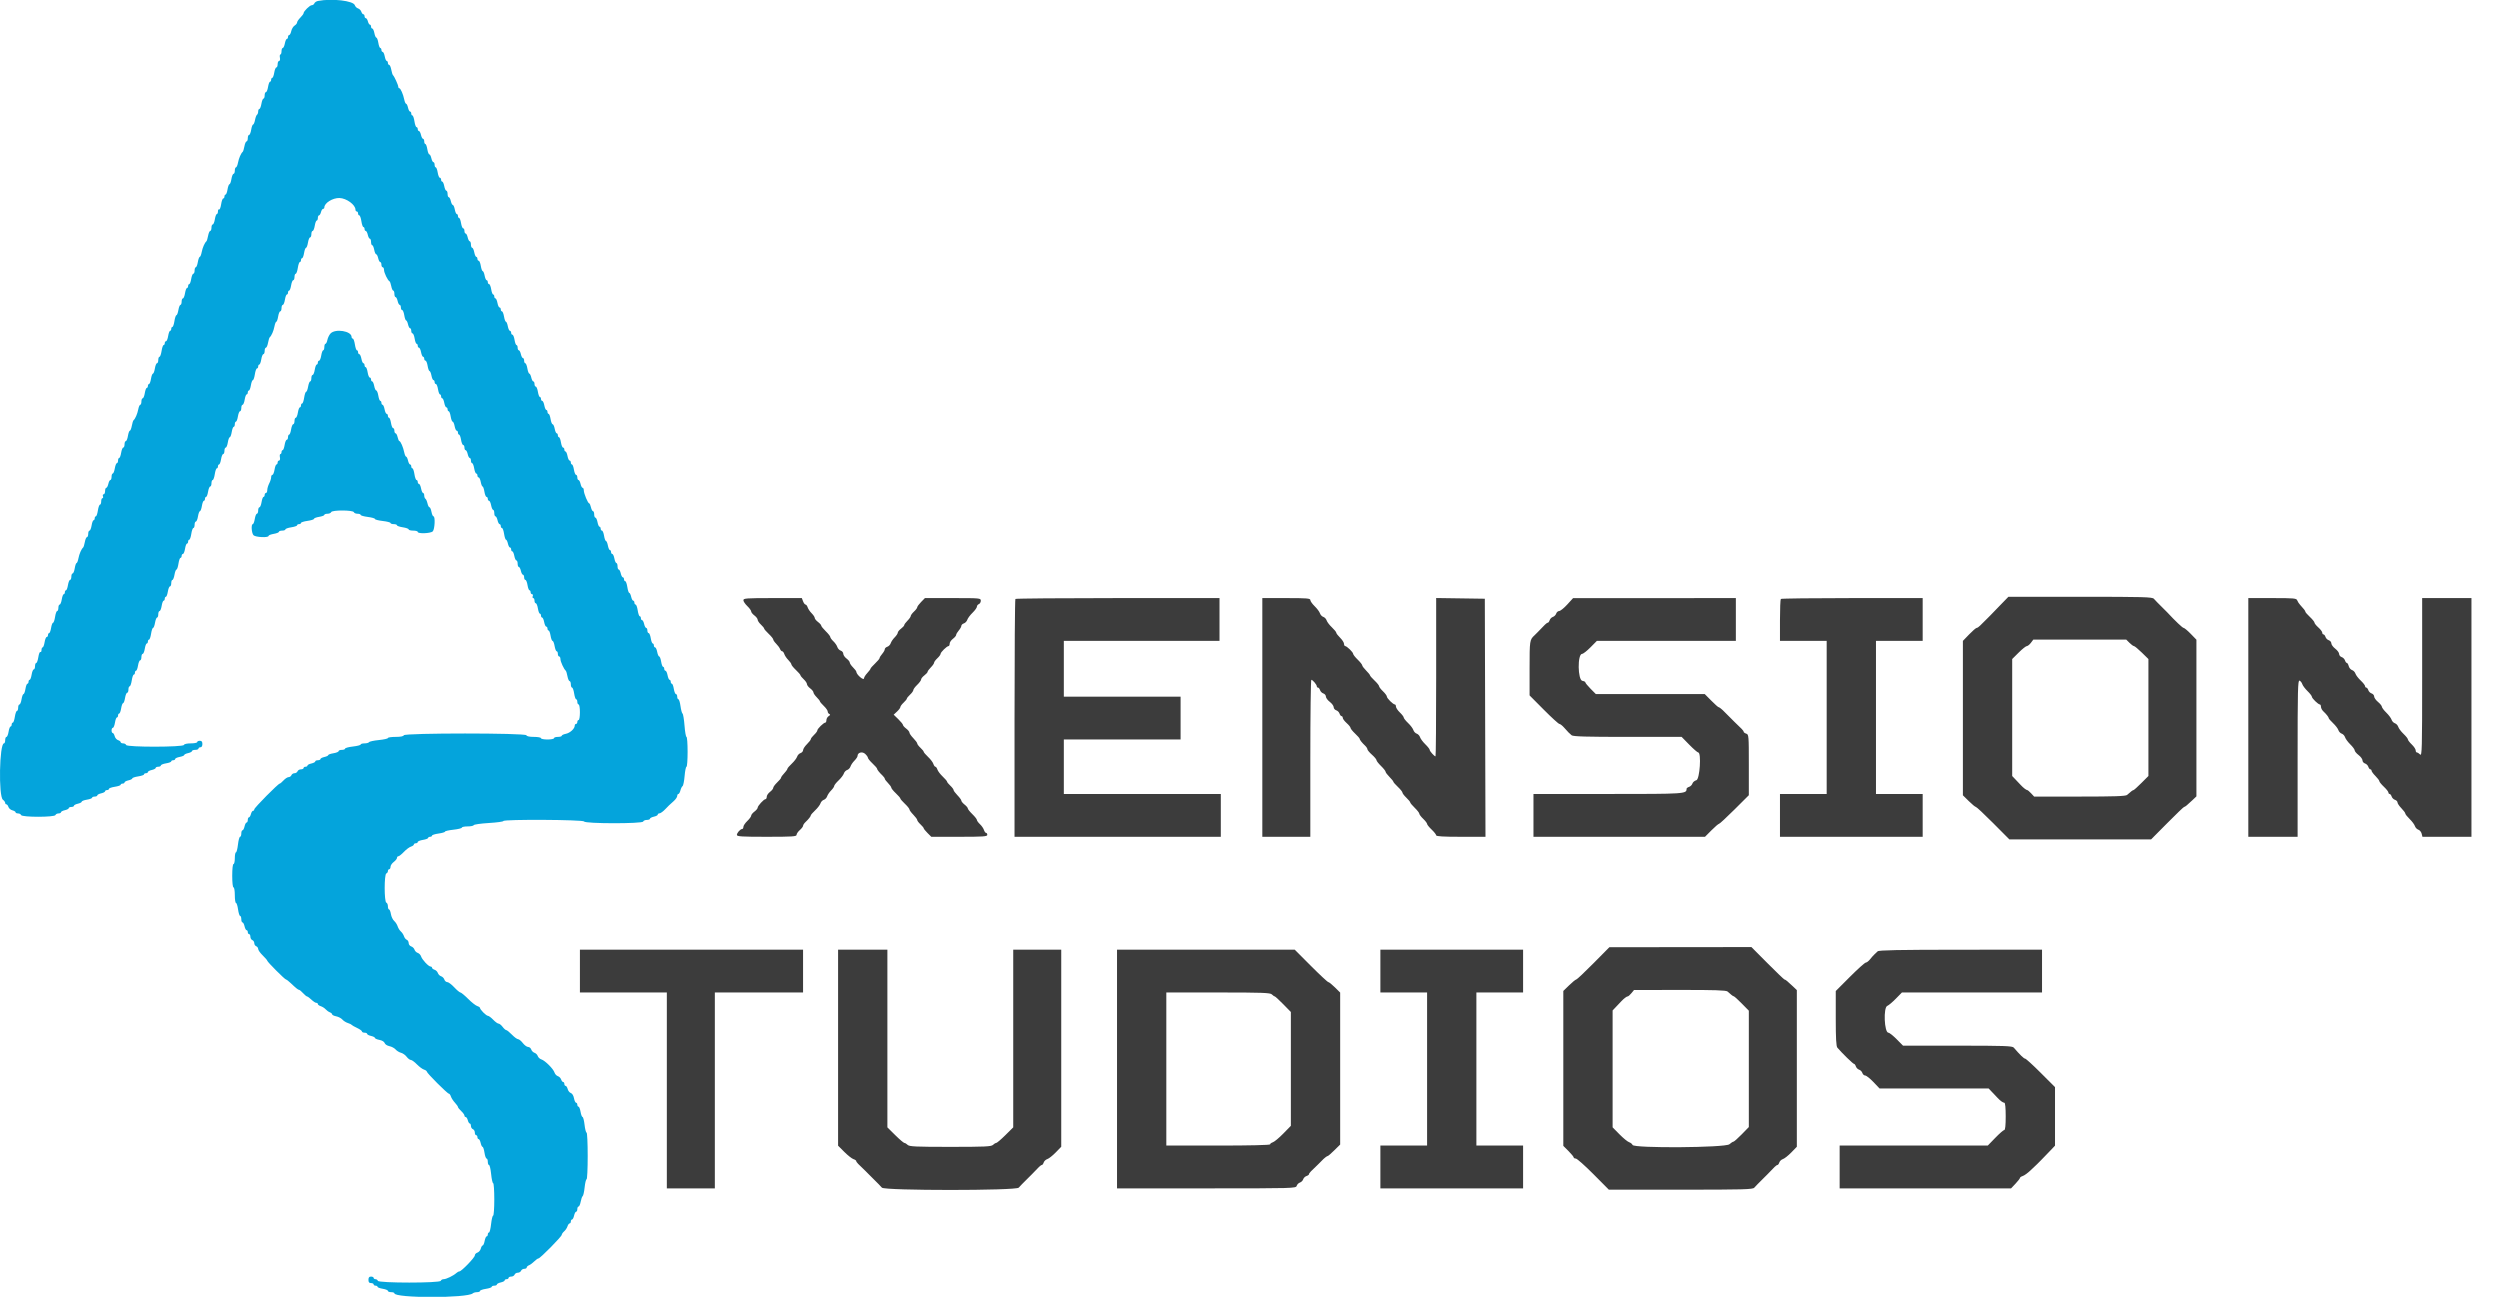 <svg id="svg" version="1.1" xmlns="http://www.w3.org/2000/svg" xmlns:xlink="http://www.w3.org/1999/xlink" width="400" height="207.483" viewBox="0, 0, 400,207.483"><g id="svgg"><path id="path0" d="M50.895 0.148 C 50.632 0.199,50.365 0.373,50.302 0.535 C 50.240 0.697,50.055 0.830,49.890 0.830 C 49.571 0.830,48.573 1.804,48.573 2.116 C 48.573 2.218,48.339 2.536,48.054 2.821 C 47.769 3.107,47.535 3.453,47.535 3.592 C 47.535 3.731,47.357 3.956,47.139 4.092 C 46.920 4.228,46.680 4.624,46.603 4.972 C 46.527 5.320,46.378 5.605,46.273 5.605 C 46.168 5.605,46.082 5.745,46.082 5.916 C 46.082 6.087,45.999 6.227,45.898 6.227 C 45.796 6.227,45.652 6.554,45.577 6.954 C 45.502 7.353,45.351 7.680,45.242 7.680 C 45.133 7.680,45.044 7.914,45.044 8.199 C 45.044 8.485,44.964 8.718,44.865 8.718 C 44.767 8.718,44.731 8.952,44.786 9.237 C 44.844 9.540,44.788 9.756,44.653 9.756 C 44.526 9.756,44.421 9.990,44.421 10.275 C 44.421 10.560,44.329 10.794,44.216 10.794 C 44.103 10.794,43.951 11.168,43.878 11.624 C 43.805 12.081,43.664 12.455,43.565 12.455 C 43.465 12.455,43.383 12.595,43.383 12.766 C 43.383 12.937,43.302 13.077,43.202 13.077 C 43.103 13.077,42.962 13.451,42.889 13.908 C 42.816 14.364,42.664 14.738,42.551 14.738 C 42.438 14.738,42.346 14.971,42.346 15.257 C 42.346 15.542,42.260 15.776,42.156 15.776 C 42.052 15.776,41.904 16.149,41.827 16.606 C 41.750 17.063,41.601 17.436,41.497 17.436 C 41.393 17.436,41.308 17.618,41.308 17.839 C 41.308 18.061,41.225 18.293,41.124 18.356 C 41.022 18.419,40.878 18.798,40.803 19.199 C 40.728 19.599,40.589 19.927,40.495 19.927 C 40.400 19.927,40.263 20.301,40.190 20.758 C 40.117 21.214,39.965 21.588,39.852 21.588 C 39.739 21.588,39.647 21.821,39.647 22.107 C 39.647 22.392,39.558 22.626,39.449 22.626 C 39.340 22.626,39.186 22.976,39.108 23.404 C 39.029 23.832,38.908 24.229,38.839 24.286 C 38.563 24.514,38.215 25.313,38.081 26.025 C 38.004 26.439,37.857 26.777,37.756 26.777 C 37.654 26.777,37.571 27.011,37.571 27.296 C 37.571 27.582,37.479 27.815,37.366 27.815 C 37.253 27.815,37.101 28.189,37.028 28.646 C 36.955 29.102,36.815 29.476,36.717 29.476 C 36.619 29.476,36.479 29.850,36.406 30.306 C 36.333 30.763,36.191 31.136,36.092 31.136 C 35.992 31.136,35.911 31.277,35.911 31.448 C 35.911 31.619,35.823 31.759,35.716 31.759 C 35.609 31.759,35.458 32.179,35.381 32.691 C 35.304 33.204,35.159 33.572,35.057 33.509 C 34.956 33.447,34.873 33.588,34.873 33.823 C 34.873 34.058,34.791 34.250,34.692 34.250 C 34.592 34.250,34.451 34.624,34.378 35.080 C 34.305 35.537,34.153 35.911,34.040 35.911 C 33.927 35.911,33.835 36.144,33.835 36.430 C 33.835 36.715,33.746 36.949,33.637 36.949 C 33.528 36.949,33.374 37.299,33.295 37.727 C 33.217 38.155,33.096 38.552,33.027 38.609 C 32.751 38.837,32.403 39.636,32.269 40.348 C 32.192 40.762,32.053 41.100,31.962 41.100 C 31.871 41.100,31.733 41.474,31.655 41.930 C 31.578 42.387,31.430 42.761,31.326 42.761 C 31.222 42.761,31.136 42.994,31.136 43.280 C 31.136 43.565,31.044 43.799,30.931 43.799 C 30.819 43.799,30.666 44.172,30.593 44.629 C 30.520 45.086,30.379 45.459,30.280 45.459 C 30.180 45.459,30.099 45.599,30.099 45.771 C 30.099 45.942,30.017 46.082,29.918 46.082 C 29.818 46.082,29.677 46.456,29.604 46.912 C 29.531 47.369,29.379 47.743,29.266 47.743 C 29.153 47.743,29.061 47.976,29.061 48.262 C 29.061 48.547,28.976 48.780,28.871 48.780 C 28.767 48.780,28.619 49.154,28.542 49.611 C 28.465 50.067,28.322 50.441,28.225 50.441 C 28.128 50.441,27.985 50.861,27.908 51.375 C 27.831 51.889,27.685 52.309,27.584 52.309 C 27.483 52.309,27.400 52.449,27.400 52.621 C 27.400 52.792,27.319 52.932,27.219 52.932 C 27.119 52.932,26.978 53.306,26.905 53.762 C 26.832 54.219,26.680 54.593,26.567 54.593 C 26.455 54.593,26.362 54.733,26.362 54.904 C 26.362 55.075,26.279 55.215,26.178 55.215 C 26.077 55.215,25.931 55.636,25.854 56.149 C 25.777 56.663,25.626 57.084,25.519 57.084 C 25.412 57.084,25.324 57.317,25.324 57.602 C 25.324 57.888,25.232 58.121,25.119 58.121 C 25.006 58.121,24.854 58.495,24.781 58.952 C 24.708 59.408,24.568 59.782,24.470 59.782 C 24.372 59.782,24.232 60.156,24.159 60.612 C 24.086 61.069,23.944 61.443,23.845 61.443 C 23.745 61.443,23.664 61.583,23.664 61.754 C 23.664 61.925,23.582 62.065,23.483 62.065 C 23.383 62.065,23.242 62.439,23.169 62.896 C 23.096 63.352,22.944 63.726,22.831 63.726 C 22.718 63.726,22.626 63.960,22.626 64.245 C 22.626 64.530,22.543 64.764,22.441 64.764 C 22.340 64.764,22.193 65.102,22.116 65.516 C 21.982 66.228,21.634 67.027,21.358 67.255 C 21.289 67.312,21.168 67.709,21.090 68.137 C 21.011 68.565,20.869 68.915,20.775 68.915 C 20.680 68.915,20.543 69.289,20.470 69.746 C 20.397 70.202,20.245 70.576,20.132 70.576 C 20.020 70.576,19.927 70.810,19.927 71.095 C 19.927 71.380,19.835 71.614,19.722 71.614 C 19.609 71.614,19.457 71.988,19.384 72.444 C 19.311 72.901,19.170 73.275,19.071 73.275 C 18.971 73.275,18.889 73.461,18.889 73.690 C 18.889 73.918,18.804 74.105,18.700 74.105 C 18.596 74.105,18.448 74.478,18.371 74.935 C 18.293 75.392,18.145 75.765,18.041 75.765 C 17.937 75.765,17.852 75.999,17.852 76.284 C 17.852 76.570,17.766 76.803,17.660 76.803 C 17.555 76.803,17.408 77.084,17.333 77.426 C 17.257 77.769,17.110 78.049,17.005 78.049 C 16.900 78.049,16.814 78.282,16.814 78.568 C 16.814 78.853,16.710 79.087,16.584 79.087 C 16.458 79.087,16.408 79.227,16.474 79.398 C 16.539 79.569,16.503 79.709,16.392 79.709 C 16.281 79.709,16.191 79.943,16.191 80.228 C 16.191 80.514,16.103 80.747,15.996 80.747 C 15.889 80.747,15.738 81.168,15.661 81.681 C 15.584 82.195,15.438 82.615,15.337 82.615 C 15.236 82.615,15.153 82.756,15.153 82.927 C 15.153 83.098,15.072 83.238,14.972 83.238 C 14.872 83.238,14.731 83.612,14.658 84.069 C 14.585 84.525,14.433 84.899,14.320 84.899 C 14.208 84.899,14.115 85.132,14.115 85.418 C 14.115 85.703,14.026 85.937,13.917 85.937 C 13.808 85.937,13.654 86.287,13.576 86.715 C 13.497 87.143,13.376 87.540,13.307 87.597 C 13.031 87.825,12.683 88.624,12.549 89.336 C 12.472 89.750,12.337 90.088,12.250 90.088 C 12.164 90.088,12.033 90.462,11.960 90.919 C 11.887 91.375,11.735 91.749,11.622 91.749 C 11.509 91.749,11.417 91.982,11.417 92.268 C 11.417 92.553,11.324 92.787,11.212 92.787 C 11.099 92.787,10.947 93.160,10.874 93.617 C 10.801 94.074,10.659 94.447,10.560 94.447 C 10.460 94.447,10.379 94.587,10.379 94.759 C 10.379 94.930,10.297 95.070,10.198 95.070 C 10.098 95.070,9.957 95.444,9.884 95.900 C 9.811 96.357,9.659 96.731,9.546 96.731 C 9.433 96.731,9.341 96.964,9.341 97.250 C 9.341 97.535,9.253 97.769,9.146 97.769 C 9.039 97.769,8.888 98.189,8.811 98.703 C 8.734 99.216,8.589 99.637,8.490 99.637 C 8.390 99.637,8.248 100.010,8.175 100.467 C 8.102 100.924,7.961 101.297,7.861 101.297 C 7.762 101.297,7.680 101.437,7.680 101.609 C 7.680 101.780,7.588 101.920,7.475 101.920 C 7.362 101.920,7.210 102.294,7.137 102.750 C 7.064 103.207,6.923 103.581,6.823 103.581 C 6.724 103.581,6.642 103.773,6.642 104.008 C 6.642 104.243,6.560 104.384,6.458 104.322 C 6.357 104.259,6.211 104.627,6.134 105.140 C 6.057 105.652,5.907 106.072,5.799 106.072 C 5.692 106.072,5.605 106.305,5.605 106.591 C 5.605 106.876,5.512 107.109,5.399 107.109 C 5.287 107.109,5.135 107.483,5.062 107.940 C 4.989 108.396,4.847 108.770,4.748 108.770 C 4.648 108.770,4.567 108.910,4.567 109.081 C 4.567 109.253,4.485 109.393,4.386 109.393 C 4.286 109.393,4.145 109.766,4.072 110.223 C 3.999 110.680,3.859 111.053,3.760 111.053 C 3.662 111.053,3.522 111.427,3.449 111.884 C 3.376 112.340,3.224 112.714,3.111 112.714 C 2.998 112.714,2.906 112.948,2.906 113.233 C 2.906 113.518,2.818 113.752,2.711 113.752 C 2.604 113.752,2.453 114.172,2.376 114.686 C 2.299 115.200,2.153 115.620,2.052 115.620 C 1.951 115.620,1.868 115.760,1.868 115.931 C 1.868 116.103,1.787 116.243,1.687 116.243 C 1.588 116.243,1.446 116.617,1.373 117.073 C 1.300 117.530,1.148 117.903,1.035 117.903 C 0.923 117.903,0.830 118.137,0.830 118.422 C 0.830 118.708,0.744 118.941,0.637 118.941 C -0.097 118.941,-0.257 127.429,0.468 127.959 C 0.667 128.105,0.830 128.331,0.830 128.461 C 0.830 128.591,0.917 128.697,1.024 128.697 C 1.130 128.697,1.277 128.884,1.349 129.112 C 1.421 129.340,1.708 129.584,1.986 129.654 C 2.264 129.723,2.491 129.864,2.491 129.965 C 2.491 130.067,2.670 130.150,2.889 130.150 C 3.108 130.150,3.326 130.267,3.374 130.410 C 3.497 130.777,8.753 130.774,8.875 130.407 C 8.922 130.266,9.139 130.150,9.358 130.150 C 9.577 130.150,9.756 130.065,9.756 129.959 C 9.756 129.854,10.036 129.707,10.379 129.632 C 10.721 129.556,11.002 129.409,11.002 129.304 C 11.002 129.199,11.188 129.113,11.417 129.113 C 11.645 129.113,11.832 129.027,11.832 128.922 C 11.832 128.816,12.112 128.669,12.455 128.594 C 12.797 128.518,13.077 128.372,13.077 128.268 C 13.077 128.165,13.451 128.020,13.908 127.947 C 14.364 127.874,14.738 127.733,14.738 127.633 C 14.738 127.533,14.925 127.452,15.153 127.452 C 15.381 127.452,15.568 127.366,15.568 127.261 C 15.568 127.156,15.848 127.008,16.191 126.933 C 16.533 126.858,16.814 126.710,16.814 126.605 C 16.814 126.500,16.954 126.414,17.125 126.414 C 17.296 126.414,17.436 126.326,17.436 126.219 C 17.436 126.112,17.857 125.961,18.371 125.884 C 18.884 125.807,19.305 125.661,19.305 125.560 C 19.305 125.459,19.445 125.376,19.616 125.376 C 19.787 125.376,19.927 125.290,19.927 125.185 C 19.927 125.080,20.208 124.933,20.550 124.857 C 20.893 124.782,21.173 124.640,21.173 124.542 C 21.173 124.444,21.593 124.301,22.107 124.224 C 22.621 124.147,23.041 124.001,23.041 123.900 C 23.041 123.798,23.181 123.716,23.352 123.716 C 23.524 123.716,23.664 123.630,23.664 123.525 C 23.664 123.419,23.944 123.272,24.286 123.197 C 24.629 123.121,24.909 122.974,24.909 122.869 C 24.909 122.764,25.096 122.678,25.324 122.678 C 25.553 122.678,25.739 122.585,25.739 122.473 C 25.739 122.360,26.113 122.208,26.570 122.135 C 27.026 122.062,27.400 121.920,27.400 121.821 C 27.400 121.721,27.540 121.640,27.711 121.640 C 27.883 121.640,28.023 121.551,28.023 121.442 C 28.023 121.333,28.350 121.182,28.749 121.107 C 29.149 121.032,29.476 120.895,29.476 120.803 C 29.476 120.711,29.756 120.573,30.099 120.498 C 30.441 120.423,30.721 120.275,30.721 120.170 C 30.721 120.065,30.955 119.979,31.240 119.979 C 31.526 119.979,31.759 119.886,31.759 119.772 C 31.759 119.657,31.899 119.564,32.071 119.564 C 32.264 119.564,32.382 119.368,32.382 119.045 C 32.382 118.665,32.271 118.526,31.967 118.526 C 31.738 118.526,31.552 118.620,31.552 118.734 C 31.552 118.848,31.092 118.941,30.531 118.941 C 29.923 118.941,29.477 119.042,29.428 119.190 C 29.306 119.556,20.309 119.567,20.187 119.201 C 20.139 119.058,19.921 118.941,19.702 118.941 C 19.484 118.941,19.305 118.854,19.305 118.748 C 19.305 118.641,19.118 118.495,18.890 118.423 C 18.662 118.350,18.418 118.064,18.349 117.786 C 18.279 117.508,18.138 117.281,18.037 117.281 C 17.935 117.281,17.852 117.094,17.852 116.866 C 17.852 116.637,17.944 116.450,18.057 116.450 C 18.170 116.450,18.322 116.077,18.395 115.620 C 18.468 115.163,18.609 114.790,18.708 114.790 C 18.808 114.790,18.889 114.650,18.889 114.478 C 18.889 114.307,18.971 114.167,19.071 114.167 C 19.170 114.167,19.311 113.793,19.384 113.337 C 19.457 112.880,19.597 112.506,19.696 112.506 C 19.794 112.506,19.934 112.133,20.007 111.676 C 20.080 111.220,20.232 110.846,20.345 110.846 C 20.458 110.846,20.550 110.612,20.550 110.327 C 20.550 110.042,20.638 109.808,20.745 109.808 C 20.852 109.808,21.003 109.388,21.080 108.874 C 21.157 108.360,21.303 107.940,21.404 107.940 C 21.505 107.940,21.588 107.800,21.588 107.628 C 21.588 107.457,21.669 107.317,21.769 107.317 C 21.869 107.317,22.010 106.943,22.083 106.487 C 22.156 106.030,22.308 105.656,22.421 105.656 C 22.534 105.656,22.626 105.423,22.626 105.138 C 22.626 104.852,22.718 104.619,22.831 104.619 C 22.944 104.619,23.096 104.245,23.169 103.788 C 23.242 103.332,23.383 102.958,23.483 102.958 C 23.582 102.958,23.664 102.818,23.664 102.647 C 23.664 102.475,23.747 102.335,23.848 102.335 C 23.949 102.335,24.095 101.915,24.172 101.401 C 24.249 100.887,24.391 100.467,24.489 100.467 C 24.586 100.467,24.728 100.093,24.805 99.637 C 24.883 99.180,25.031 98.806,25.135 98.806 C 25.239 98.806,25.324 98.573,25.324 98.287 C 25.324 98.002,25.417 97.769,25.529 97.769 C 25.642 97.769,25.794 97.395,25.867 96.938 C 25.940 96.482,26.082 96.108,26.181 96.108 C 26.281 96.108,26.362 95.968,26.362 95.797 C 26.362 95.625,26.444 95.485,26.543 95.485 C 26.643 95.485,26.784 95.112,26.857 94.655 C 26.930 94.198,27.082 93.825,27.195 93.825 C 27.308 93.825,27.400 93.591,27.400 93.306 C 27.400 93.020,27.485 92.787,27.589 92.787 C 27.694 92.787,27.842 92.413,27.919 91.956 C 27.996 91.500,28.139 91.126,28.236 91.126 C 28.333 91.126,28.476 90.706,28.553 90.192 C 28.630 89.678,28.776 89.258,28.877 89.258 C 28.978 89.258,29.061 89.118,29.061 88.947 C 29.061 88.775,29.153 88.635,29.266 88.635 C 29.379 88.635,29.531 88.262,29.604 87.805 C 29.677 87.348,29.818 86.975,29.918 86.975 C 30.017 86.975,30.099 86.834,30.099 86.663 C 30.099 86.492,30.181 86.352,30.283 86.352 C 30.384 86.352,30.530 85.931,30.607 85.418 C 30.684 84.904,30.834 84.484,30.942 84.484 C 31.049 84.484,31.136 84.250,31.136 83.965 C 31.136 83.679,31.229 83.446,31.342 83.446 C 31.454 83.446,31.606 83.072,31.679 82.615 C 31.753 82.159,31.893 81.785,31.991 81.785 C 32.089 81.785,32.229 81.412,32.302 80.955 C 32.375 80.498,32.516 80.125,32.616 80.125 C 32.716 80.125,32.797 79.984,32.797 79.813 C 32.797 79.642,32.879 79.502,32.978 79.502 C 33.078 79.502,33.219 79.128,33.292 78.672 C 33.365 78.215,33.517 77.841,33.630 77.841 C 33.743 77.841,33.835 77.608,33.835 77.322 C 33.835 77.037,33.923 76.803,34.030 76.803 C 34.137 76.803,34.288 76.383,34.365 75.869 C 34.442 75.355,34.588 74.935,34.689 74.935 C 34.790 74.935,34.873 74.795,34.873 74.624 C 34.873 74.453,34.954 74.312,35.054 74.312 C 35.153 74.312,35.295 73.939,35.368 73.482 C 35.441 73.025,35.593 72.652,35.706 72.652 C 35.818 72.652,35.911 72.418,35.911 72.133 C 35.911 71.847,36.003 71.614,36.116 71.614 C 36.229 71.614,36.381 71.240,36.454 70.784 C 36.527 70.327,36.667 69.953,36.765 69.953 C 36.863 69.953,37.003 69.580,37.076 69.123 C 37.150 68.666,37.291 68.293,37.390 68.293 C 37.490 68.293,37.571 68.106,37.571 67.878 C 37.571 67.649,37.653 67.462,37.752 67.462 C 37.852 67.462,37.993 67.089,38.066 66.632 C 38.139 66.175,38.291 65.802,38.404 65.802 C 38.517 65.802,38.609 65.568,38.609 65.283 C 38.609 64.997,38.702 64.764,38.814 64.764 C 38.927 64.764,39.079 64.390,39.152 63.934 C 39.225 63.477,39.366 63.103,39.466 63.103 C 39.566 63.103,39.647 62.963,39.647 62.792 C 39.647 62.621,39.729 62.481,39.828 62.481 C 39.928 62.481,40.069 62.107,40.142 61.650 C 40.215 61.194,40.356 60.820,40.456 60.820 C 40.556 60.820,40.701 60.400,40.778 59.886 C 40.855 59.372,41.006 58.952,41.113 58.952 C 41.220 58.952,41.308 58.812,41.308 58.640 C 41.308 58.469,41.389 58.329,41.489 58.329 C 41.588 58.329,41.730 57.955,41.803 57.499 C 41.876 57.042,42.028 56.668,42.140 56.668 C 42.253 56.668,42.346 56.435,42.346 56.149 C 42.346 55.864,42.435 55.631,42.544 55.631 C 42.653 55.631,42.806 55.280,42.885 54.852 C 42.964 54.424,43.085 54.027,43.154 53.970 C 43.430 53.742,43.778 52.944,43.911 52.231 C 43.989 51.817,44.124 51.479,44.210 51.479 C 44.297 51.479,44.428 51.105,44.501 50.649 C 44.574 50.192,44.726 49.818,44.839 49.818 C 44.952 49.818,45.044 49.585,45.044 49.299 C 45.044 49.014,45.136 48.780,45.249 48.780 C 45.362 48.780,45.514 48.407,45.587 47.950 C 45.660 47.494,45.801 47.120,45.901 47.120 C 46.001 47.120,46.082 46.980,46.082 46.809 C 46.082 46.637,46.163 46.497,46.263 46.497 C 46.363 46.497,46.504 46.124,46.577 45.667 C 46.650 45.210,46.802 44.837,46.915 44.837 C 47.028 44.837,47.120 44.603,47.120 44.318 C 47.120 44.032,47.208 43.799,47.315 43.799 C 47.422 43.799,47.573 43.378,47.650 42.865 C 47.727 42.351,47.873 41.930,47.974 41.930 C 48.075 41.930,48.158 41.790,48.158 41.619 C 48.158 41.448,48.239 41.308,48.339 41.308 C 48.438 41.308,48.580 40.934,48.653 40.477 C 48.726 40.021,48.866 39.647,48.964 39.647 C 49.062 39.647,49.202 39.273,49.275 38.817 C 49.348 38.360,49.500 37.987,49.613 37.987 C 49.726 37.987,49.818 37.753,49.818 37.468 C 49.818 37.182,49.911 36.949,50.023 36.949 C 50.136 36.949,50.288 36.575,50.361 36.118 C 50.434 35.662,50.576 35.288,50.675 35.288 C 50.775 35.288,50.856 35.101,50.856 34.873 C 50.856 34.645,50.940 34.458,51.041 34.458 C 51.143 34.458,51.285 34.224,51.357 33.939 C 51.428 33.653,51.579 33.420,51.691 33.420 C 51.803 33.420,51.894 33.319,51.894 33.196 C 51.894 32.485,53.217 31.656,54.308 31.682 C 55.430 31.709,56.876 32.763,56.876 33.553 C 56.876 33.708,56.969 33.835,57.084 33.835 C 57.198 33.835,57.291 33.975,57.291 34.146 C 57.291 34.318,57.379 34.458,57.486 34.458 C 57.593 34.458,57.744 34.878,57.821 35.392 C 57.898 35.906,58.044 36.326,58.145 36.326 C 58.246 36.326,58.329 36.466,58.329 36.637 C 58.329 36.809,58.415 36.949,58.520 36.949 C 58.625 36.949,58.773 37.229,58.848 37.571 C 58.923 37.914,59.071 38.194,59.176 38.194 C 59.281 38.194,59.367 38.428,59.367 38.713 C 59.367 38.998,59.450 39.232,59.551 39.232 C 59.653 39.232,59.797 39.559,59.872 39.958 C 59.947 40.358,60.090 40.685,60.190 40.685 C 60.290 40.685,60.433 40.965,60.509 41.308 C 60.584 41.650,60.731 41.930,60.836 41.930 C 60.942 41.930,61.028 42.117,61.028 42.346 C 61.028 42.574,61.121 42.761,61.235 42.761 C 61.349 42.761,61.443 42.957,61.443 43.196 C 61.443 43.637,62.046 44.885,62.318 45.007 C 62.400 45.044,62.527 45.394,62.601 45.786 C 62.674 46.177,62.817 46.497,62.919 46.497 C 63.020 46.497,63.103 46.731,63.103 47.016 C 63.103 47.302,63.189 47.535,63.294 47.535 C 63.399 47.535,63.547 47.815,63.622 48.158 C 63.697 48.500,63.845 48.780,63.950 48.780 C 64.055 48.780,64.141 48.967,64.141 49.196 C 64.141 49.424,64.233 49.611,64.346 49.611 C 64.459 49.611,64.611 49.984,64.684 50.441 C 64.757 50.898,64.891 51.271,64.981 51.271 C 65.072 51.271,65.208 51.552,65.283 51.894 C 65.358 52.237,65.506 52.517,65.611 52.517 C 65.716 52.517,65.802 52.704,65.802 52.932 C 65.802 53.160,65.894 53.347,66.007 53.347 C 66.120 53.347,66.272 53.721,66.345 54.177 C 66.418 54.634,66.559 55.008,66.659 55.008 C 66.758 55.008,66.840 55.148,66.840 55.319 C 66.840 55.490,66.929 55.631,67.038 55.631 C 67.147 55.631,67.297 55.957,67.372 56.357 C 67.447 56.757,67.592 57.084,67.693 57.084 C 67.795 57.084,67.878 57.224,67.878 57.395 C 67.878 57.566,67.970 57.706,68.083 57.706 C 68.195 57.706,68.348 58.080,68.421 58.537 C 68.494 58.993,68.631 59.367,68.725 59.367 C 68.819 59.367,68.958 59.694,69.033 60.093 C 69.108 60.493,69.252 60.820,69.354 60.820 C 69.455 60.820,69.538 60.960,69.538 61.131 C 69.538 61.303,69.630 61.443,69.743 61.443 C 69.856 61.443,70.008 61.816,70.081 62.273 C 70.154 62.730,70.295 63.103,70.395 63.103 C 70.495 63.103,70.576 63.243,70.576 63.415 C 70.576 63.586,70.659 63.726,70.761 63.726 C 70.862 63.726,71.006 64.053,71.081 64.453 C 71.156 64.852,71.307 65.179,71.416 65.179 C 71.525 65.179,71.614 65.319,71.614 65.490 C 71.614 65.662,71.695 65.802,71.795 65.802 C 71.895 65.802,72.036 66.175,72.109 66.632 C 72.182 67.089,72.323 67.462,72.424 67.462 C 72.524 67.462,72.667 67.789,72.742 68.189 C 72.817 68.588,72.967 68.915,73.076 68.915 C 73.185 68.915,73.275 69.056,73.275 69.227 C 73.275 69.398,73.356 69.538,73.456 69.538 C 73.555 69.538,73.696 69.912,73.769 70.368 C 73.842 70.825,73.994 71.199,74.107 71.199 C 74.220 71.199,74.312 71.386,74.312 71.614 C 74.312 71.842,74.398 72.029,74.503 72.029 C 74.609 72.029,74.756 72.309,74.831 72.652 C 74.907 72.994,75.054 73.275,75.159 73.275 C 75.264 73.275,75.350 73.461,75.350 73.690 C 75.350 73.918,75.435 74.105,75.540 74.105 C 75.644 74.105,75.792 74.478,75.869 74.935 C 75.946 75.392,76.095 75.765,76.199 75.765 C 76.303 75.765,76.388 75.906,76.388 76.077 C 76.388 76.248,76.477 76.388,76.586 76.388 C 76.695 76.388,76.846 76.715,76.921 77.115 C 76.996 77.514,77.128 77.841,77.215 77.841 C 77.302 77.841,77.433 78.215,77.506 78.672 C 77.579 79.128,77.731 79.502,77.844 79.502 C 77.956 79.502,78.049 79.642,78.049 79.813 C 78.049 79.984,78.138 80.125,78.247 80.125 C 78.356 80.125,78.506 80.451,78.581 80.851 C 78.656 81.251,78.801 81.578,78.902 81.578 C 79.004 81.578,79.087 81.811,79.087 82.097 C 79.087 82.382,79.173 82.615,79.278 82.615 C 79.383 82.615,79.530 82.896,79.606 83.238 C 79.681 83.581,79.828 83.861,79.933 83.861 C 80.039 83.861,80.125 84.001,80.125 84.172 C 80.125 84.344,80.212 84.484,80.319 84.484 C 80.427 84.484,80.577 84.904,80.654 85.418 C 80.731 85.931,80.870 86.352,80.962 86.352 C 81.054 86.352,81.191 86.632,81.266 86.975 C 81.341 87.317,81.489 87.597,81.594 87.597 C 81.699 87.597,81.785 87.737,81.785 87.909 C 81.785 88.080,81.868 88.220,81.970 88.220 C 82.071 88.220,82.215 88.547,82.290 88.947 C 82.365 89.346,82.516 89.673,82.625 89.673 C 82.734 89.673,82.823 89.907,82.823 90.192 C 82.823 90.477,82.909 90.711,83.014 90.711 C 83.119 90.711,83.267 90.991,83.342 91.334 C 83.417 91.676,83.565 91.956,83.670 91.956 C 83.775 91.956,83.861 92.143,83.861 92.372 C 83.861 92.600,83.953 92.787,84.066 92.787 C 84.179 92.787,84.331 93.160,84.404 93.617 C 84.477 94.074,84.618 94.447,84.718 94.447 C 84.817 94.447,84.899 94.587,84.899 94.759 C 84.899 94.930,85.002 95.070,85.129 95.070 C 85.255 95.070,85.305 95.210,85.239 95.381 C 85.173 95.553,85.210 95.693,85.320 95.693 C 85.431 95.693,85.522 95.880,85.522 96.108 C 85.522 96.336,85.614 96.523,85.727 96.523 C 85.839 96.523,85.992 96.897,86.065 97.353 C 86.138 97.810,86.279 98.184,86.378 98.184 C 86.478 98.184,86.559 98.324,86.559 98.495 C 86.559 98.666,86.642 98.806,86.744 98.806 C 86.845 98.806,86.990 99.133,87.065 99.533 C 87.140 99.933,87.290 100.259,87.399 100.259 C 87.508 100.259,87.597 100.400,87.597 100.571 C 87.597 100.742,87.679 100.882,87.778 100.882 C 87.878 100.882,88.019 101.256,88.092 101.713 C 88.165 102.169,88.309 102.543,88.412 102.543 C 88.515 102.543,88.662 102.916,88.739 103.373 C 88.816 103.830,88.964 104.203,89.069 104.203 C 89.173 104.203,89.258 104.390,89.258 104.619 C 89.258 104.847,89.351 105.034,89.465 105.034 C 89.580 105.034,89.673 105.229,89.673 105.469 C 89.673 105.868,90.228 107.072,90.525 107.317 C 90.594 107.374,90.715 107.771,90.794 108.199 C 90.873 108.627,91.027 108.978,91.136 108.978 C 91.245 108.978,91.334 109.211,91.334 109.497 C 91.334 109.782,91.421 110.016,91.529 110.016 C 91.636 110.016,91.786 110.436,91.863 110.950 C 91.941 111.463,92.086 111.884,92.188 111.884 C 92.289 111.884,92.372 112.071,92.372 112.299 C 92.372 112.527,92.465 112.714,92.579 112.714 C 92.694 112.714,92.787 113.268,92.787 113.960 C 92.787 114.651,92.694 115.205,92.579 115.205 C 92.465 115.205,92.372 115.345,92.372 115.516 C 92.372 115.688,92.278 115.828,92.164 115.828 C 92.050 115.828,91.956 115.954,91.956 116.107 C 91.956 116.591,91.208 117.275,90.531 117.410 C 90.173 117.482,89.881 117.622,89.881 117.722 C 89.881 117.822,89.600 117.903,89.258 117.903 C 88.915 117.903,88.635 117.997,88.635 118.111 C 88.635 118.225,88.168 118.319,87.597 118.319 C 87.026 118.319,86.559 118.225,86.559 118.111 C 86.559 117.997,86.053 117.903,85.435 117.903 C 84.720 117.903,84.279 117.809,84.224 117.644 C 84.098 117.265,64.735 117.265,64.608 117.644 C 64.552 117.813,64.092 117.903,63.294 117.903 C 62.618 117.903,62.065 117.985,62.065 118.084 C 62.065 118.184,61.414 118.329,60.617 118.408 C 59.821 118.486,59.114 118.638,59.048 118.746 C 58.982 118.853,58.653 118.941,58.317 118.941 C 57.981 118.941,57.706 119.023,57.706 119.122 C 57.706 119.222,57.146 119.366,56.461 119.444 C 55.776 119.521,55.215 119.673,55.215 119.782 C 55.215 119.890,54.982 119.979,54.696 119.979 C 54.411 119.979,54.177 120.072,54.177 120.184 C 54.177 120.297,53.804 120.449,53.347 120.522 C 52.891 120.595,52.517 120.729,52.517 120.820 C 52.517 120.910,52.237 121.046,51.894 121.121 C 51.552 121.196,51.271 121.344,51.271 121.449 C 51.271 121.554,51.085 121.640,50.856 121.640 C 50.628 121.640,50.441 121.726,50.441 121.831 C 50.441 121.936,50.161 122.084,49.818 122.159 C 49.476 122.234,49.196 122.382,49.196 122.487 C 49.196 122.592,49.056 122.678,48.884 122.678 C 48.713 122.678,48.573 122.771,48.573 122.885 C 48.573 122.999,48.383 123.093,48.151 123.093 C 47.919 123.093,47.676 123.233,47.610 123.404 C 47.544 123.576,47.324 123.716,47.120 123.716 C 46.916 123.716,46.695 123.856,46.630 124.027 C 46.564 124.198,46.363 124.338,46.182 124.338 C 46.002 124.338,45.638 124.572,45.374 124.857 C 45.109 125.143,44.831 125.376,44.757 125.376 C 44.512 125.376,40.685 129.248,40.685 129.495 C 40.685 129.627,40.593 129.735,40.481 129.735 C 40.369 129.735,40.219 129.969,40.148 130.254 C 40.076 130.540,39.934 130.773,39.832 130.773 C 39.730 130.773,39.647 130.960,39.647 131.188 C 39.647 131.417,39.561 131.604,39.456 131.604 C 39.351 131.604,39.203 131.884,39.128 132.226 C 39.053 132.569,38.905 132.849,38.800 132.849 C 38.695 132.849,38.609 133.083,38.609 133.368 C 38.609 133.653,38.520 133.887,38.412 133.887 C 38.303 133.887,38.151 134.447,38.074 135.132 C 37.996 135.817,37.852 136.378,37.752 136.378 C 37.653 136.378,37.571 136.798,37.571 137.312 C 37.571 137.826,37.478 138.246,37.364 138.246 C 37.241 138.246,37.156 139.007,37.156 140.114 C 37.156 141.221,37.241 141.982,37.364 141.982 C 37.479 141.982,37.571 142.536,37.571 143.228 C 37.571 143.913,37.656 144.473,37.759 144.473 C 37.863 144.473,38.012 144.940,38.090 145.511 C 38.169 146.082,38.318 146.549,38.421 146.549 C 38.525 146.549,38.609 146.783,38.609 147.068 C 38.609 147.353,38.695 147.587,38.800 147.587 C 38.905 147.587,39.053 147.867,39.128 148.210 C 39.203 148.552,39.351 148.832,39.456 148.832 C 39.561 148.832,39.647 148.972,39.647 149.144 C 39.647 149.315,39.741 149.455,39.855 149.455 C 39.969 149.455,40.062 149.645,40.062 149.877 C 40.062 150.109,40.202 150.352,40.374 150.418 C 40.545 150.484,40.685 150.704,40.685 150.908 C 40.685 151.112,40.825 151.333,40.996 151.398 C 41.168 151.464,41.308 151.663,41.308 151.839 C 41.308 152.016,41.635 152.478,42.034 152.866 C 42.434 153.255,42.761 153.635,42.761 153.712 C 42.761 153.897,45.577 156.720,45.762 156.720 C 45.842 156.720,46.176 156.977,46.506 157.291 C 47.366 158.109,47.706 158.381,47.866 158.381 C 47.943 158.381,48.223 158.614,48.487 158.900 C 48.752 159.185,49.026 159.419,49.097 159.419 C 49.167 159.419,49.355 159.536,49.515 159.678 C 50.202 160.294,50.436 160.457,50.640 160.457 C 50.759 160.457,50.856 160.544,50.856 160.650 C 50.856 160.757,51.066 160.910,51.323 160.991 C 51.580 161.072,51.930 161.295,52.102 161.487 C 52.273 161.678,52.577 161.895,52.776 161.969 C 52.976 162.044,53.140 162.189,53.140 162.292 C 53.140 162.396,53.432 162.539,53.790 162.611 C 54.148 162.682,54.592 162.914,54.776 163.126 C 54.961 163.338,55.345 163.584,55.631 163.672 C 55.916 163.761,56.196 163.896,56.253 163.972 C 56.310 164.049,56.707 164.274,57.135 164.473 C 57.564 164.672,57.914 164.924,57.914 165.033 C 57.914 165.142,58.101 165.231,58.329 165.231 C 58.557 165.231,58.744 165.317,58.744 165.422 C 58.744 165.527,59.024 165.675,59.367 165.750 C 59.709 165.825,59.990 165.968,59.990 166.068 C 59.990 166.168,60.313 166.311,60.709 166.385 C 61.133 166.465,61.476 166.671,61.546 166.889 C 61.610 167.091,61.952 167.315,62.307 167.386 C 62.661 167.457,63.108 167.695,63.299 167.916 C 63.490 168.136,63.880 168.375,64.165 168.447 C 64.451 168.519,64.855 168.805,65.064 169.084 C 65.274 169.362,65.573 169.590,65.731 169.590 C 65.888 169.590,66.322 169.904,66.695 170.288 C 67.068 170.672,67.580 171.052,67.833 171.133 C 68.086 171.213,68.293 171.360,68.293 171.460 C 68.293 171.696,71.584 174.987,71.820 174.987 C 71.920 174.987,72.066 175.190,72.145 175.439 C 72.223 175.687,72.510 176.130,72.781 176.423 C 73.053 176.715,73.275 177.030,73.275 177.122 C 73.275 177.215,73.508 177.507,73.793 177.771 C 74.079 178.036,74.312 178.358,74.312 178.488 C 74.312 178.617,74.404 178.723,74.516 178.723 C 74.628 178.723,74.778 178.957,74.850 179.242 C 74.922 179.528,75.063 179.761,75.165 179.761 C 75.267 179.761,75.350 179.938,75.350 180.154 C 75.350 180.370,75.490 180.601,75.662 180.667 C 75.833 180.732,75.973 180.976,75.973 181.208 C 75.973 181.440,76.066 181.629,76.181 181.629 C 76.295 181.629,76.388 181.770,76.388 181.941 C 76.388 182.112,76.474 182.252,76.579 182.252 C 76.684 182.252,76.832 182.532,76.907 182.875 C 76.982 183.217,77.119 183.498,77.211 183.498 C 77.304 183.498,77.442 183.918,77.519 184.432 C 77.596 184.946,77.747 185.366,77.854 185.366 C 77.961 185.366,78.049 185.599,78.049 185.885 C 78.049 186.170,78.137 186.404,78.244 186.404 C 78.351 186.404,78.503 187.058,78.582 187.857 C 78.661 188.656,78.806 189.310,78.906 189.310 C 79.005 189.310,79.087 190.477,79.087 191.905 C 79.087 193.332,79.004 194.499,78.903 194.499 C 78.802 194.499,78.655 195.106,78.575 195.848 C 78.496 196.591,78.345 197.198,78.240 197.198 C 78.135 197.198,78.049 197.338,78.049 197.509 C 78.049 197.680,77.966 197.820,77.864 197.820 C 77.763 197.820,77.618 198.147,77.544 198.547 C 77.469 198.947,77.328 199.273,77.232 199.273 C 77.135 199.273,76.999 199.501,76.929 199.779 C 76.859 200.056,76.616 200.343,76.388 200.415 C 76.160 200.488,75.973 200.691,75.973 200.867 C 75.973 201.209,73.832 203.425,73.501 203.425 C 73.393 203.425,73.176 203.542,73.020 203.684 C 72.556 204.109,71.401 204.670,70.992 204.670 C 70.782 204.670,70.572 204.787,70.524 204.930 C 70.399 205.306,60.582 205.306,60.457 204.930 C 60.409 204.787,60.238 204.670,60.076 204.670 C 59.914 204.670,59.782 204.577,59.782 204.463 C 59.782 204.349,59.595 204.255,59.367 204.255 C 59.062 204.255,58.952 204.394,58.952 204.774 C 58.952 205.155,59.062 205.293,59.367 205.293 C 59.595 205.293,59.782 205.387,59.782 205.501 C 59.782 205.615,59.922 205.708,60.093 205.708 C 60.265 205.708,60.405 205.790,60.405 205.889 C 60.405 205.989,60.778 206.130,61.235 206.203 C 61.692 206.276,62.065 206.428,62.065 206.541 C 62.065 206.654,62.299 206.746,62.584 206.746 C 62.870 206.746,63.103 206.826,63.103 206.925 C 63.103 207.716,74.812 207.724,75.651 206.932 C 75.760 206.830,76.063 206.746,76.326 206.746 C 76.588 206.746,76.803 206.659,76.803 206.551 C 76.803 206.444,77.224 206.293,77.737 206.216 C 78.251 206.139,78.672 205.994,78.672 205.892 C 78.672 205.791,78.858 205.708,79.087 205.708 C 79.315 205.708,79.502 205.622,79.502 205.517 C 79.502 205.412,79.782 205.265,80.125 205.189 C 80.467 205.114,80.747 204.967,80.747 204.862 C 80.747 204.756,80.887 204.670,81.059 204.670 C 81.230 204.670,81.370 204.577,81.370 204.463 C 81.370 204.349,81.560 204.255,81.792 204.255 C 82.024 204.255,82.267 204.115,82.333 203.944 C 82.399 203.773,82.632 203.633,82.852 203.633 C 83.071 203.633,83.305 203.492,83.371 203.321 C 83.436 203.150,83.667 203.010,83.883 203.010 C 84.099 203.010,84.276 202.914,84.276 202.796 C 84.276 202.678,84.439 202.519,84.639 202.442 C 84.838 202.366,85.216 202.089,85.479 201.826 C 85.741 201.564,86.044 201.349,86.153 201.349 C 86.422 201.349,89.881 197.841,89.881 197.568 C 89.881 197.448,90.054 197.199,90.266 197.014 C 90.478 196.830,90.718 196.469,90.799 196.212 C 90.880 195.955,91.034 195.745,91.140 195.745 C 91.247 195.745,91.334 195.605,91.334 195.433 C 91.334 195.262,91.420 195.122,91.525 195.122 C 91.630 195.122,91.777 194.842,91.853 194.499 C 91.928 194.157,92.075 193.876,92.180 193.876 C 92.286 193.876,92.372 193.690,92.372 193.461 C 92.372 193.233,92.461 193.046,92.570 193.046 C 92.679 193.046,92.832 192.696,92.911 192.268 C 92.990 191.840,93.134 191.437,93.231 191.374 C 93.328 191.310,93.468 190.680,93.542 189.973 C 93.616 189.266,93.756 188.687,93.854 188.687 C 93.952 188.687,94.032 187.006,94.032 184.951 C 94.032 182.896,93.951 181.214,93.851 181.214 C 93.752 181.214,93.607 180.654,93.530 179.969 C 93.452 179.284,93.308 178.723,93.210 178.723 C 93.111 178.723,92.968 178.350,92.891 177.893 C 92.813 177.436,92.665 177.063,92.561 177.063 C 92.457 177.063,92.372 176.923,92.372 176.751 C 92.372 176.580,92.282 176.440,92.173 176.440 C 92.064 176.440,91.914 176.116,91.840 175.721 C 91.760 175.293,91.554 174.953,91.333 174.883 C 91.128 174.818,90.902 174.534,90.831 174.253 C 90.761 173.972,90.611 173.742,90.499 173.742 C 90.387 173.742,90.296 173.601,90.296 173.430 C 90.296 173.259,90.209 173.119,90.102 173.119 C 89.996 173.119,89.851 172.937,89.780 172.714 C 89.710 172.492,89.475 172.254,89.258 172.185 C 89.041 172.116,88.799 171.854,88.720 171.603 C 88.535 171.014,87.211 169.691,86.622 169.505 C 86.371 169.426,86.109 169.184,86.040 168.967 C 85.972 168.751,85.738 168.517,85.522 168.448 C 85.305 168.380,85.070 168.141,84.999 167.919 C 84.929 167.696,84.704 167.514,84.501 167.514 C 84.297 167.514,83.916 167.234,83.653 166.892 C 83.391 166.549,83.048 166.269,82.892 166.269 C 82.736 166.269,82.291 165.942,81.903 165.542 C 81.515 165.143,81.109 164.816,81.001 164.816 C 80.894 164.816,80.630 164.582,80.416 164.297 C 80.201 164.011,79.909 163.778,79.766 163.778 C 79.623 163.778,79.238 163.498,78.910 163.155 C 78.583 162.813,78.204 162.532,78.068 162.532 C 77.801 162.532,76.803 161.537,76.803 161.271 C 76.803 161.181,76.601 161.043,76.353 160.965 C 76.106 160.886,75.447 160.366,74.890 159.809 C 74.333 159.252,73.781 158.796,73.664 158.796 C 73.546 158.796,73.101 158.422,72.675 157.966 C 72.250 157.509,71.749 157.135,71.564 157.135 C 71.378 157.135,71.169 156.953,71.098 156.731 C 71.028 156.508,70.793 156.270,70.576 156.201 C 70.359 156.133,70.126 155.899,70.057 155.682 C 69.988 155.466,69.750 155.231,69.528 155.160 C 69.305 155.089,69.123 154.945,69.123 154.838 C 69.123 154.732,69.016 154.645,68.886 154.645 C 68.562 154.645,67.537 153.546,67.370 153.019 C 67.295 152.783,67.056 152.534,66.840 152.465 C 66.623 152.396,66.389 152.163,66.321 151.946 C 66.252 151.729,66.014 151.494,65.791 151.424 C 65.569 151.353,65.387 151.112,65.387 150.888 C 65.387 150.663,65.250 150.428,65.083 150.364 C 64.916 150.299,64.716 150.046,64.638 149.799 C 64.561 149.553,64.337 149.211,64.141 149.040 C 63.945 148.869,63.712 148.495,63.622 148.210 C 63.532 147.924,63.281 147.536,63.064 147.346 C 62.846 147.157,62.614 146.667,62.547 146.257 C 62.481 145.847,62.345 145.511,62.246 145.511 C 62.147 145.511,62.065 145.285,62.065 145.010 C 62.065 144.734,61.953 144.470,61.815 144.424 C 61.461 144.307,61.461 139.866,61.815 139.748 C 61.953 139.702,62.065 139.532,62.065 139.370 C 62.065 139.209,62.159 139.076,62.273 139.076 C 62.387 139.076,62.481 138.903,62.481 138.690 C 62.481 138.478,62.714 138.129,62.999 137.914 C 63.285 137.700,63.518 137.407,63.518 137.263 C 63.518 137.118,63.618 137.001,63.740 137.001 C 63.862 137.001,64.259 136.687,64.622 136.303 C 64.986 135.919,65.493 135.539,65.750 135.459 C 66.007 135.378,66.217 135.225,66.217 135.118 C 66.217 135.012,66.357 134.925,66.528 134.925 C 66.700 134.925,66.840 134.832,66.840 134.720 C 66.840 134.607,67.213 134.455,67.670 134.382 C 68.127 134.309,68.500 134.167,68.500 134.068 C 68.500 133.968,68.640 133.887,68.812 133.887 C 68.983 133.887,69.123 133.802,69.123 133.699 C 69.123 133.595,69.590 133.446,70.161 133.368 C 70.732 133.289,71.199 133.151,71.199 133.061 C 71.199 132.971,71.806 132.832,72.548 132.753 C 73.290 132.673,73.897 132.522,73.897 132.417 C 73.897 132.312,74.310 132.226,74.814 132.226 C 75.318 132.226,75.762 132.136,75.800 132.025 C 75.838 131.914,76.920 131.760,78.204 131.682 C 79.489 131.605,80.540 131.462,80.540 131.365 C 80.540 131.071,93.359 131.142,93.458 131.437 C 93.580 131.803,102.784 131.814,102.906 131.448 C 102.954 131.305,103.218 131.188,103.494 131.188 C 103.770 131.188,103.996 131.102,103.996 130.997 C 103.996 130.892,104.276 130.745,104.619 130.669 C 104.961 130.594,105.241 130.447,105.241 130.342 C 105.241 130.236,105.339 130.150,105.458 130.150 C 105.678 130.150,106.102 129.845,106.549 129.362 C 106.894 128.989,107.124 128.770,107.784 128.185 C 108.098 127.907,108.355 127.535,108.355 127.358 C 108.355 127.181,108.438 127.037,108.540 127.037 C 108.642 127.037,108.789 126.781,108.868 126.468 C 108.946 126.155,109.101 125.844,109.211 125.776 C 109.321 125.707,109.467 124.983,109.536 124.165 C 109.605 123.347,109.740 122.678,109.838 122.678 C 109.936 122.678,110.016 121.604,110.016 120.291 C 110.016 118.978,109.936 117.903,109.839 117.903 C 109.741 117.903,109.599 117.090,109.523 116.097 C 109.446 115.103,109.304 114.239,109.206 114.177 C 109.108 114.114,108.961 113.573,108.880 112.974 C 108.798 112.374,108.647 111.884,108.543 111.884 C 108.440 111.884,108.355 111.697,108.355 111.469 C 108.355 111.240,108.263 111.053,108.150 111.053 C 108.037 111.053,107.885 110.680,107.812 110.223 C 107.739 109.766,107.598 109.393,107.498 109.393 C 107.399 109.393,107.317 109.253,107.317 109.081 C 107.317 108.910,107.234 108.770,107.133 108.770 C 107.031 108.770,106.887 108.443,106.812 108.044 C 106.737 107.644,106.586 107.317,106.477 107.317 C 106.368 107.317,106.279 107.177,106.279 107.006 C 106.279 106.834,106.198 106.694,106.098 106.694 C 105.999 106.694,105.857 106.321,105.784 105.864 C 105.711 105.407,105.570 105.034,105.470 105.034 C 105.369 105.034,105.226 104.707,105.151 104.307 C 105.076 103.908,104.926 103.581,104.817 103.581 C 104.708 103.581,104.619 103.441,104.619 103.269 C 104.619 103.098,104.537 102.958,104.438 102.958 C 104.338 102.958,104.197 102.584,104.124 102.128 C 104.051 101.671,103.899 101.297,103.786 101.297 C 103.673 101.297,103.581 101.111,103.581 100.882 C 103.581 100.654,103.495 100.467,103.390 100.467 C 103.285 100.467,103.137 100.187,103.062 99.844 C 102.987 99.502,102.839 99.222,102.734 99.222 C 102.629 99.222,102.543 99.081,102.543 98.910 C 102.543 98.739,102.460 98.599,102.359 98.599 C 102.258 98.599,102.112 98.179,102.035 97.665 C 101.958 97.151,101.807 96.731,101.700 96.731 C 101.593 96.731,101.505 96.591,101.505 96.419 C 101.505 96.248,101.419 96.108,101.314 96.108 C 101.209 96.108,101.061 95.828,100.986 95.485 C 100.911 95.143,100.774 94.862,100.682 94.862 C 100.590 94.862,100.451 94.442,100.374 93.928 C 100.297 93.415,100.146 92.994,100.039 92.994 C 99.932 92.994,99.844 92.854,99.844 92.683 C 99.844 92.512,99.758 92.372,99.653 92.372 C 99.548 92.372,99.401 92.091,99.325 91.749 C 99.250 91.406,99.103 91.126,98.998 91.126 C 98.892 91.126,98.806 90.893,98.806 90.607 C 98.806 90.322,98.723 90.088,98.622 90.088 C 98.520 90.088,98.376 89.761,98.301 89.362 C 98.226 88.962,98.076 88.635,97.967 88.635 C 97.858 88.635,97.769 88.495,97.769 88.324 C 97.769 88.153,97.686 88.012,97.584 88.012 C 97.483 88.012,97.338 87.686,97.263 87.286 C 97.188 86.886,97.050 86.559,96.955 86.559 C 96.861 86.559,96.724 86.186,96.651 85.729 C 96.578 85.272,96.426 84.899,96.313 84.899 C 96.200 84.899,96.108 84.759,96.108 84.587 C 96.108 84.416,96.025 84.276,95.923 84.276 C 95.822 84.276,95.678 83.949,95.603 83.550 C 95.528 83.150,95.377 82.823,95.268 82.823 C 95.159 82.823,95.070 82.590,95.070 82.304 C 95.070 82.019,94.984 81.785,94.879 81.785 C 94.774 81.785,94.626 81.505,94.551 81.162 C 94.476 80.820,94.350 80.540,94.272 80.540 C 94.068 80.540,93.409 78.953,93.409 78.463 C 93.409 78.235,93.323 78.049,93.218 78.049 C 93.113 78.049,92.966 77.769,92.891 77.426 C 92.815 77.084,92.668 76.803,92.563 76.803 C 92.458 76.803,92.372 76.617,92.372 76.388 C 92.372 76.160,92.279 75.973,92.166 75.973 C 92.054 75.973,91.902 75.599,91.829 75.143 C 91.756 74.686,91.614 74.312,91.515 74.312 C 91.415 74.312,91.334 74.172,91.334 74.001 C 91.334 73.830,91.245 73.690,91.136 73.690 C 91.027 73.690,90.876 73.363,90.801 72.963 C 90.726 72.564,90.582 72.237,90.480 72.237 C 90.379 72.237,90.296 72.097,90.296 71.925 C 90.296 71.754,90.203 71.614,90.091 71.614 C 89.978 71.614,89.826 71.240,89.753 70.784 C 89.680 70.327,89.539 69.953,89.439 69.953 C 89.339 69.953,89.258 69.813,89.258 69.642 C 89.258 69.471,89.175 69.331,89.073 69.331 C 88.972 69.331,88.828 69.004,88.753 68.604 C 88.678 68.204,88.528 67.878,88.421 67.878 C 88.313 67.878,88.165 67.504,88.092 67.047 C 88.019 66.591,87.878 66.217,87.778 66.217 C 87.679 66.217,87.597 66.077,87.597 65.906 C 87.597 65.734,87.514 65.594,87.413 65.594 C 87.311 65.594,87.167 65.267,87.092 64.868 C 87.017 64.468,86.867 64.141,86.758 64.141 C 86.649 64.141,86.559 64.001,86.559 63.830 C 86.559 63.659,86.478 63.518,86.378 63.518 C 86.279 63.518,86.138 63.145,86.065 62.688 C 85.992 62.231,85.839 61.858,85.727 61.858 C 85.614 61.858,85.522 61.671,85.522 61.443 C 85.522 61.214,85.436 61.028,85.330 61.028 C 85.225 61.028,85.078 60.747,85.003 60.405 C 84.927 60.062,84.788 59.782,84.693 59.782 C 84.598 59.782,84.457 59.408,84.380 58.952 C 84.303 58.495,84.154 58.121,84.050 58.121 C 83.946 58.121,83.861 57.935,83.861 57.706 C 83.861 57.478,83.775 57.291,83.670 57.291 C 83.565 57.291,83.417 57.011,83.342 56.668 C 83.267 56.326,83.119 56.046,83.014 56.046 C 82.909 56.046,82.823 55.859,82.823 55.631 C 82.823 55.402,82.742 55.215,82.642 55.215 C 82.542 55.215,82.401 54.842,82.328 54.385 C 82.255 53.928,82.103 53.555,81.990 53.555 C 81.877 53.555,81.785 53.415,81.785 53.243 C 81.785 53.072,81.696 52.932,81.587 52.932 C 81.478 52.932,81.327 52.605,81.253 52.206 C 81.178 51.806,81.041 51.479,80.950 51.479 C 80.859 51.479,80.721 51.105,80.643 50.649 C 80.566 50.192,80.418 49.818,80.314 49.818 C 80.210 49.818,80.125 49.678,80.125 49.507 C 80.125 49.336,80.035 49.196,79.926 49.196 C 79.817 49.196,79.667 48.869,79.592 48.469 C 79.517 48.070,79.373 47.743,79.271 47.743 C 79.170 47.743,79.087 47.602,79.087 47.431 C 79.087 47.260,79.005 47.120,78.906 47.120 C 78.806 47.120,78.665 46.746,78.592 46.290 C 78.519 45.833,78.367 45.459,78.254 45.459 C 78.141 45.459,78.049 45.319,78.049 45.148 C 78.049 44.977,77.966 44.837,77.864 44.837 C 77.763 44.837,77.618 44.510,77.544 44.110 C 77.469 43.710,77.330 43.383,77.236 43.383 C 77.141 43.383,77.004 43.010,76.931 42.553 C 76.858 42.097,76.706 41.723,76.593 41.723 C 76.480 41.723,76.388 41.583,76.388 41.412 C 76.388 41.240,76.305 41.100,76.204 41.100 C 76.102 41.100,75.958 40.773,75.883 40.374 C 75.808 39.974,75.657 39.647,75.548 39.647 C 75.439 39.647,75.350 39.414,75.350 39.128 C 75.350 38.843,75.264 38.609,75.159 38.609 C 75.054 38.609,74.907 38.329,74.831 37.987 C 74.756 37.644,74.609 37.364,74.503 37.364 C 74.398 37.364,74.312 37.177,74.312 36.949 C 74.312 36.720,74.220 36.533,74.107 36.533 C 73.994 36.533,73.842 36.160,73.769 35.703 C 73.696 35.246,73.555 34.873,73.456 34.873 C 73.356 34.873,73.275 34.733,73.275 34.561 C 73.275 34.390,73.192 34.250,73.090 34.250 C 72.989 34.250,72.844 33.923,72.769 33.524 C 72.694 33.124,72.551 32.797,72.451 32.797 C 72.351 32.797,72.208 32.517,72.133 32.174 C 72.058 31.832,71.910 31.552,71.805 31.552 C 71.700 31.552,71.614 31.318,71.614 31.033 C 71.614 30.747,71.525 30.514,71.416 30.514 C 71.307 30.514,71.156 30.187,71.081 29.787 C 71.006 29.388,70.862 29.061,70.761 29.061 C 70.659 29.061,70.576 28.921,70.576 28.749 C 70.576 28.578,70.484 28.438,70.371 28.438 C 70.258 28.438,70.106 28.064,70.033 27.608 C 69.960 27.151,69.819 26.777,69.719 26.777 C 69.620 26.777,69.538 26.591,69.538 26.362 C 69.538 26.134,69.452 25.947,69.347 25.947 C 69.242 25.947,69.094 25.667,69.019 25.324 C 68.944 24.982,68.798 24.702,68.694 24.702 C 68.590 24.702,68.445 24.328,68.372 23.871 C 68.299 23.415,68.158 23.041,68.059 23.041 C 67.959 23.041,67.878 22.854,67.878 22.626 C 67.878 22.398,67.792 22.211,67.686 22.211 C 67.581 22.211,67.434 21.930,67.359 21.588 C 67.283 21.245,67.136 20.965,67.031 20.965 C 66.926 20.965,66.840 20.825,66.840 20.654 C 66.840 20.483,66.752 20.343,66.645 20.343 C 66.538 20.343,66.387 19.922,66.310 19.408 C 66.233 18.895,66.087 18.474,65.986 18.474 C 65.885 18.474,65.802 18.334,65.802 18.163 C 65.802 17.992,65.716 17.852,65.611 17.852 C 65.506 17.852,65.358 17.571,65.283 17.229 C 65.208 16.886,65.072 16.606,64.981 16.606 C 64.890 16.606,64.755 16.303,64.681 15.933 C 64.510 15.079,64.087 14.115,63.883 14.115 C 63.797 14.115,63.726 14.013,63.726 13.887 C 63.726 13.612,63.076 12.185,62.885 12.039 C 62.809 11.982,62.684 11.585,62.605 11.157 C 62.526 10.729,62.373 10.379,62.264 10.379 C 62.155 10.379,62.065 10.239,62.065 10.067 C 62.065 9.896,61.982 9.756,61.881 9.756 C 61.779 9.756,61.635 9.429,61.560 9.030 C 61.485 8.630,61.335 8.303,61.226 8.303 C 61.117 8.303,61.028 8.163,61.028 7.992 C 61.028 7.820,60.946 7.680,60.846 7.680 C 60.747 7.680,60.606 7.307,60.533 6.850 C 60.460 6.393,60.318 6.020,60.218 6.020 C 60.118 6.020,59.974 5.693,59.900 5.293 C 59.825 4.894,59.674 4.567,59.565 4.567 C 59.456 4.567,59.367 4.427,59.367 4.255 C 59.367 4.084,59.284 3.944,59.182 3.944 C 59.080 3.944,58.938 3.710,58.866 3.425 C 58.795 3.140,58.645 2.906,58.533 2.906 C 58.421 2.906,58.329 2.766,58.329 2.595 C 58.329 2.423,58.242 2.283,58.135 2.283 C 58.029 2.283,57.884 2.101,57.813 1.879 C 57.743 1.656,57.508 1.418,57.291 1.349 C 57.074 1.280,56.842 1.050,56.774 0.837 C 56.547 0.120,53.136 -0.280,50.895 0.148 M52.874 53.371 C 52.670 53.593,52.448 54.053,52.381 54.392 C 52.313 54.730,52.176 55.008,52.076 55.008 C 51.976 55.008,51.894 55.241,51.894 55.527 C 51.894 55.812,51.813 56.046,51.713 56.046 C 51.614 56.046,51.472 56.419,51.399 56.876 C 51.326 57.333,51.174 57.706,51.061 57.706 C 50.949 57.706,50.856 57.846,50.856 58.018 C 50.856 58.189,50.775 58.329,50.675 58.329 C 50.576 58.329,50.434 58.703,50.361 59.159 C 50.288 59.616,50.136 59.990,50.023 59.990 C 49.911 59.990,49.818 60.223,49.818 60.509 C 49.818 60.794,49.733 61.028,49.629 61.028 C 49.525 61.028,49.377 61.401,49.299 61.858 C 49.222 62.314,49.080 62.688,48.983 62.688 C 48.885 62.688,48.743 63.108,48.666 63.622 C 48.589 64.136,48.443 64.556,48.342 64.556 C 48.241 64.556,48.158 64.696,48.158 64.868 C 48.158 65.039,48.076 65.179,47.977 65.179 C 47.877 65.179,47.736 65.553,47.663 66.009 C 47.590 66.466,47.438 66.840,47.325 66.840 C 47.212 66.840,47.120 67.073,47.120 67.359 C 47.120 67.644,47.028 67.878,46.915 67.878 C 46.802 67.878,46.650 68.251,46.577 68.708 C 46.504 69.165,46.363 69.538,46.263 69.538 C 46.163 69.538,46.082 69.725,46.082 69.953 C 46.082 70.182,45.990 70.368,45.877 70.368 C 45.764 70.368,45.612 70.742,45.539 71.199 C 45.466 71.655,45.325 72.029,45.225 72.029 C 45.126 72.029,45.044 72.169,45.044 72.340 C 45.044 72.512,44.964 72.652,44.865 72.652 C 44.767 72.652,44.731 72.885,44.786 73.171 C 44.844 73.474,44.788 73.690,44.653 73.690 C 44.526 73.690,44.421 73.830,44.421 74.001 C 44.421 74.172,44.340 74.312,44.240 74.312 C 44.141 74.312,44.000 74.686,43.927 75.143 C 43.853 75.599,43.701 75.973,43.589 75.973 C 43.476 75.973,43.383 76.149,43.383 76.364 C 43.383 76.580,43.244 77.023,43.073 77.350 C 42.903 77.677,42.763 78.155,42.762 78.412 C 42.761 78.669,42.667 78.879,42.553 78.879 C 42.439 78.879,42.346 79.019,42.346 79.190 C 42.346 79.362,42.264 79.502,42.165 79.502 C 42.065 79.502,41.924 79.875,41.851 80.332 C 41.778 80.789,41.626 81.162,41.513 81.162 C 41.400 81.162,41.308 81.396,41.308 81.681 C 41.308 81.967,41.215 82.200,41.103 82.200 C 40.990 82.200,40.838 82.574,40.765 83.031 C 40.692 83.487,40.550 83.861,40.451 83.861 C 40.152 83.861,40.247 85.321,40.566 85.640 C 40.895 85.968,42.968 86.061,42.968 85.747 C 42.968 85.643,43.342 85.495,43.799 85.418 C 44.255 85.341,44.629 85.192,44.629 85.088 C 44.629 84.984,44.862 84.899,45.148 84.899 C 45.433 84.899,45.667 84.811,45.667 84.704 C 45.667 84.597,46.087 84.446,46.601 84.369 C 47.115 84.292,47.535 84.146,47.535 84.045 C 47.535 83.944,47.675 83.861,47.846 83.861 C 48.018 83.861,48.158 83.776,48.158 83.673 C 48.158 83.569,48.625 83.420,49.196 83.342 C 49.766 83.263,50.234 83.116,50.234 83.014 C 50.234 82.911,50.607 82.768,51.064 82.695 C 51.520 82.622,51.894 82.481,51.894 82.381 C 51.894 82.282,52.120 82.200,52.396 82.200 C 52.672 82.200,52.937 82.084,52.985 81.941 C 53.103 81.587,56.502 81.597,56.620 81.952 C 56.666 82.088,56.929 82.200,57.205 82.200 C 57.481 82.200,57.706 82.283,57.706 82.384 C 57.706 82.485,58.220 82.632,58.848 82.710 C 59.476 82.789,59.990 82.935,59.990 83.035 C 59.990 83.136,60.550 83.281,61.235 83.358 C 61.920 83.436,62.481 83.581,62.481 83.680 C 62.481 83.780,62.714 83.861,62.999 83.861 C 63.285 83.861,63.518 83.944,63.518 84.045 C 63.518 84.146,63.939 84.292,64.453 84.369 C 64.966 84.446,65.387 84.597,65.387 84.704 C 65.387 84.811,65.714 84.899,66.113 84.899 C 66.513 84.899,66.840 84.992,66.840 85.106 C 66.840 85.433,68.902 85.357,69.242 85.017 C 69.567 84.692,69.664 82.615,69.354 82.615 C 69.252 82.615,69.108 82.289,69.033 81.889 C 68.958 81.489,68.815 81.162,68.715 81.162 C 68.615 81.162,68.472 80.883,68.397 80.542 C 68.322 80.201,68.175 79.868,68.069 79.803 C 67.964 79.738,67.878 79.504,67.878 79.282 C 67.878 79.060,67.795 78.879,67.693 78.879 C 67.592 78.879,67.447 78.552,67.372 78.153 C 67.297 77.753,67.147 77.426,67.038 77.426 C 66.929 77.426,66.840 77.286,66.840 77.115 C 66.840 76.943,66.752 76.803,66.645 76.803 C 66.538 76.803,66.387 76.383,66.310 75.869 C 66.233 75.355,66.087 74.935,65.986 74.935 C 65.885 74.935,65.802 74.795,65.802 74.624 C 65.802 74.453,65.716 74.312,65.611 74.312 C 65.506 74.312,65.358 74.032,65.283 73.690 C 65.208 73.347,65.072 73.067,64.981 73.067 C 64.890 73.067,64.755 72.764,64.681 72.394 C 64.516 71.568,64.089 70.576,63.899 70.576 C 63.822 70.576,63.697 70.296,63.622 69.953 C 63.547 69.611,63.399 69.331,63.294 69.331 C 63.189 69.331,63.103 69.144,63.103 68.915 C 63.103 68.687,63.011 68.500,62.898 68.500 C 62.785 68.500,62.633 68.127,62.560 67.670 C 62.487 67.213,62.346 66.840,62.246 66.840 C 62.147 66.840,62.065 66.700,62.065 66.528 C 62.065 66.357,61.976 66.217,61.867 66.217 C 61.758 66.217,61.608 65.890,61.533 65.490 C 61.458 65.091,61.313 64.764,61.212 64.764 C 61.111 64.764,61.028 64.624,61.028 64.453 C 61.028 64.281,60.946 64.141,60.846 64.141 C 60.747 64.141,60.606 63.768,60.533 63.311 C 60.460 62.854,60.312 62.481,60.204 62.481 C 60.097 62.481,59.947 62.154,59.872 61.754 C 59.797 61.354,59.653 61.028,59.551 61.028 C 59.450 61.028,59.367 60.887,59.367 60.716 C 59.367 60.545,59.275 60.405,59.162 60.405 C 59.049 60.405,58.897 60.031,58.824 59.574 C 58.751 59.118,58.610 58.744,58.510 58.744 C 58.410 58.744,58.329 58.604,58.329 58.433 C 58.329 58.262,58.246 58.121,58.145 58.121 C 58.043 58.121,57.899 57.794,57.824 57.395 C 57.749 56.995,57.598 56.668,57.489 56.668 C 57.380 56.668,57.291 56.528,57.291 56.357 C 57.291 56.186,57.208 56.046,57.107 56.046 C 57.006 56.046,56.860 55.625,56.783 55.112 C 56.706 54.598,56.555 54.177,56.448 54.177 C 56.341 54.177,56.253 54.058,56.253 53.912 C 56.253 52.957,53.635 52.538,52.874 53.371 " stroke="none" fill="#04a4dc" fill-rule="evenodd"></path><path id="path1" d="M320.039 96.827 C 319.321 97.565,318.621 98.289,318.484 98.436 C 318.347 98.583,318.113 98.817,317.965 98.956 C 317.554 99.343,317.191 99.704,316.809 100.104 C 316.618 100.304,316.372 100.467,316.262 100.467 C 316.153 100.467,315.613 100.934,315.063 101.504 L 314.063 102.541 314.063 114.894 L 314.063 127.247 315.010 128.180 C 315.530 128.693,316.040 129.113,316.144 129.113 C 316.247 129.113,317.493 130.280,318.913 131.707 L 321.495 134.302 332.836 134.302 L 344.178 134.302 346.753 131.707 C 348.168 130.280,349.383 129.113,349.452 129.113 C 349.597 129.113,349.957 128.820,350.811 128.007 L 351.427 127.420 351.427 114.886 L 351.427 102.351 350.512 101.409 C 350.008 100.891,349.500 100.467,349.383 100.467 C 349.209 100.467,348.077 99.392,346.715 97.932 C 346.577 97.785,346.344 97.552,346.196 97.415 C 346.048 97.278,345.814 97.044,345.677 96.896 C 345.540 96.748,345.306 96.515,345.158 96.377 C 345.010 96.240,344.768 95.983,344.621 95.807 C 344.385 95.524,342.979 95.485,332.849 95.485 L 321.345 95.485 320.039 96.827 M118.941 96.034 C 118.941 96.221,119.222 96.642,119.564 96.969 C 119.907 97.297,120.187 97.682,120.187 97.825 C 120.187 97.968,120.420 98.261,120.706 98.475 C 120.991 98.689,121.225 98.996,121.225 99.157 C 121.225 99.317,121.458 99.665,121.744 99.930 C 122.029 100.194,122.263 100.483,122.263 100.570 C 122.263 100.658,122.590 101.038,122.989 101.415 C 123.389 101.791,123.716 102.195,123.716 102.312 C 123.716 102.429,123.930 102.739,124.193 103.001 C 124.455 103.263,124.732 103.641,124.809 103.841 C 124.885 104.040,125.038 104.203,125.148 104.203 C 125.258 104.203,125.412 104.406,125.491 104.653 C 125.569 104.900,125.856 105.325,126.128 105.596 C 126.399 105.868,126.622 106.186,126.622 106.303 C 126.622 106.419,126.949 106.823,127.348 107.200 C 127.748 107.577,128.075 107.957,128.075 108.044 C 128.075 108.132,128.308 108.420,128.594 108.685 C 128.879 108.949,129.113 109.297,129.113 109.458 C 129.113 109.618,129.346 109.925,129.632 110.140 C 129.917 110.354,130.150 110.643,130.150 110.782 C 130.150 110.921,130.384 111.268,130.669 111.554 C 130.955 111.839,131.188 112.137,131.188 112.215 C 131.188 112.294,131.469 112.626,131.811 112.953 C 132.154 113.280,132.434 113.679,132.434 113.840 C 132.434 114.001,132.551 114.182,132.693 114.242 C 132.879 114.320,132.850 114.416,132.590 114.581 C 132.390 114.707,132.226 114.993,132.226 115.215 C 132.226 115.438,132.146 115.620,132.049 115.620 C 131.782 115.620,130.773 116.605,130.773 116.866 C 130.773 116.991,130.540 117.309,130.254 117.574 C 129.969 117.838,129.735 118.145,129.735 118.256 C 129.735 118.367,129.458 118.729,129.118 119.062 C 128.779 119.395,128.499 119.825,128.496 120.017 C 128.492 120.209,128.308 120.424,128.085 120.495 C 127.863 120.565,127.618 120.823,127.540 121.066 C 127.463 121.310,127.084 121.807,126.699 122.170 C 126.314 122.533,125.999 122.896,125.999 122.977 C 125.999 123.057,125.882 123.253,125.739 123.412 C 125.164 124.054,124.961 124.328,124.961 124.463 C 124.961 124.541,124.681 124.873,124.338 125.200 C 123.996 125.527,123.716 125.912,123.716 126.055 C 123.716 126.198,123.482 126.491,123.197 126.705 C 122.911 126.920,122.678 127.269,122.678 127.481 C 122.678 127.693,122.588 127.867,122.479 127.867 C 122.211 127.867,121.225 128.945,121.225 129.237 C 121.225 129.365,120.991 129.645,120.706 129.859 C 120.420 130.074,120.187 130.366,120.187 130.509 C 120.187 130.652,119.907 131.037,119.564 131.365 C 119.222 131.692,118.941 132.113,118.941 132.301 C 118.941 132.488,118.855 132.641,118.749 132.641 C 118.453 132.641,117.903 133.258,117.903 133.590 C 117.903 133.839,118.678 133.887,122.678 133.887 C 126.792 133.887,127.452 133.844,127.452 133.574 C 127.452 133.402,127.686 133.058,127.971 132.810 C 128.256 132.562,128.490 132.256,128.490 132.131 C 128.490 132.006,128.653 131.749,128.853 131.560 C 129.363 131.079,129.735 130.608,129.735 130.443 C 129.735 130.366,130.050 130.006,130.436 129.643 C 130.821 129.280,131.199 128.783,131.277 128.539 C 131.354 128.295,131.594 128.040,131.811 127.971 C 132.028 127.902,132.268 127.648,132.344 127.407 C 132.421 127.166,132.706 126.746,132.978 126.474 C 133.249 126.202,133.472 125.879,133.472 125.755 C 133.472 125.631,133.787 125.232,134.172 124.869 C 134.557 124.505,134.936 124.009,135.013 123.765 C 135.090 123.521,135.331 123.265,135.547 123.197 C 135.764 123.128,136.004 122.874,136.081 122.633 C 136.157 122.391,136.442 121.972,136.714 121.700 C 136.986 121.428,137.208 121.092,137.208 120.954 C 137.208 120.395,137.964 120.190,138.429 120.624 C 138.671 120.849,138.869 121.129,138.869 121.247 C 138.869 121.364,139.196 121.768,139.595 122.145 C 139.995 122.522,140.322 122.894,140.322 122.970 C 140.322 123.135,140.694 123.606,141.204 124.088 C 141.404 124.276,141.567 124.508,141.567 124.601 C 141.567 124.695,141.801 125.006,142.086 125.291 C 142.372 125.577,142.605 125.906,142.605 126.022 C 142.605 126.139,142.932 126.543,143.332 126.920 C 143.731 127.296,144.058 127.676,144.058 127.763 C 144.058 127.851,144.385 128.230,144.785 128.607 C 145.184 128.984,145.511 129.389,145.511 129.507 C 145.511 129.625,145.791 130.008,146.134 130.358 C 146.476 130.708,146.757 131.090,146.757 131.205 C 146.757 131.321,146.990 131.632,147.276 131.897 C 147.561 132.161,147.794 132.444,147.794 132.525 C 147.794 132.607,148.068 132.946,148.401 133.280 L 149.008 133.887 153.487 133.887 C 157.330 133.887,157.966 133.843,157.966 133.576 C 157.966 133.404,157.879 133.264,157.772 133.264 C 157.666 133.264,157.513 133.054,157.432 132.797 C 157.351 132.540,157.065 132.124,156.795 131.873 C 156.526 131.621,156.305 131.316,156.305 131.195 C 156.305 131.073,155.978 130.656,155.579 130.268 C 155.179 129.880,154.852 129.468,154.852 129.353 C 154.852 129.237,154.619 128.959,154.333 128.735 C 154.048 128.510,153.814 128.226,153.814 128.104 C 153.814 127.982,153.534 127.595,153.191 127.244 C 152.849 126.894,152.569 126.513,152.569 126.397 C 152.569 126.281,152.335 125.970,152.050 125.706 C 151.764 125.441,151.531 125.153,151.531 125.066 C 151.531 124.978,151.216 124.609,150.831 124.246 C 150.446 123.883,150.066 123.381,149.986 123.132 C 149.907 122.882,149.761 122.678,149.663 122.678 C 149.564 122.678,149.418 122.473,149.339 122.224 C 149.260 121.974,148.880 121.473,148.495 121.110 C 148.110 120.746,147.794 120.377,147.794 120.290 C 147.794 120.202,147.561 119.914,147.276 119.650 C 146.990 119.385,146.757 119.074,146.757 118.958 C 146.757 118.843,146.476 118.461,146.134 118.111 C 145.791 117.761,145.511 117.359,145.511 117.219 C 145.511 117.079,145.278 116.789,144.992 116.574 C 144.707 116.360,144.473 116.097,144.473 115.989 C 144.473 115.881,144.139 115.468,143.730 115.071 L 142.987 114.350 143.522 113.853 C 143.817 113.580,144.058 113.254,144.058 113.129 C 144.058 113.004,144.292 112.685,144.577 112.421 C 144.862 112.156,145.096 111.868,145.096 111.780 C 145.096 111.692,145.330 111.404,145.615 111.139 C 145.900 110.875,146.134 110.547,146.134 110.411 C 146.134 110.275,146.414 109.897,146.757 109.569 C 147.099 109.242,147.379 108.857,147.379 108.714 C 147.379 108.571,147.613 108.278,147.898 108.064 C 148.184 107.849,148.417 107.590,148.417 107.486 C 148.417 107.383,148.651 107.065,148.936 106.779 C 149.222 106.494,149.455 106.159,149.455 106.034 C 149.455 105.910,149.689 105.591,149.974 105.327 C 150.259 105.062,150.493 104.744,150.493 104.619 C 150.493 104.358,151.502 103.373,151.769 103.373 C 151.866 103.373,151.946 103.199,151.946 102.987 C 151.946 102.775,152.180 102.426,152.465 102.211 C 152.750 101.997,152.984 101.718,152.984 101.591 C 152.984 101.465,153.171 101.145,153.399 100.882 C 153.627 100.619,153.814 100.284,153.814 100.138 C 153.814 99.992,153.996 99.815,154.219 99.744 C 154.441 99.673,154.687 99.413,154.766 99.166 C 154.844 98.919,155.223 98.412,155.607 98.039 C 155.991 97.666,156.305 97.229,156.305 97.068 C 156.305 96.907,156.445 96.721,156.617 96.656 C 156.788 96.590,156.928 96.346,156.928 96.114 C 156.928 95.704,156.813 95.693,152.458 95.693 L 147.988 95.693 147.372 96.323 C 147.034 96.669,146.757 97.047,146.757 97.163 C 146.757 97.279,146.523 97.590,146.238 97.854 C 145.952 98.119,145.719 98.437,145.719 98.561 C 145.719 98.686,145.485 99.021,145.200 99.307 C 144.914 99.592,144.681 99.910,144.681 100.013 C 144.681 100.117,144.447 100.377,144.162 100.591 C 143.876 100.805,143.643 101.094,143.643 101.233 C 143.643 101.372,143.421 101.708,143.149 101.980 C 142.877 102.252,142.592 102.672,142.516 102.913 C 142.439 103.154,142.194 103.410,141.972 103.480 C 141.749 103.551,141.567 103.728,141.567 103.874 C 141.567 104.020,141.380 104.355,141.152 104.619 C 140.924 104.882,140.737 105.183,140.737 105.287 C 140.737 105.391,140.410 105.785,140.010 106.162 C 139.611 106.539,139.284 106.910,139.284 106.987 C 139.284 107.065,139.050 107.379,138.765 107.687 C 138.480 107.995,138.246 108.365,138.246 108.509 C 138.246 108.985,137.027 107.956,137.007 107.463 C 137.003 107.373,136.767 107.065,136.482 106.779 C 136.196 106.494,135.963 106.147,135.963 106.008 C 135.963 105.869,135.729 105.580,135.444 105.365 C 135.158 105.151,134.925 104.808,134.925 104.603 C 134.925 104.399,134.743 104.174,134.520 104.103 C 134.298 104.032,134.051 103.769,133.972 103.518 C 133.894 103.267,133.609 102.856,133.339 102.605 C 133.070 102.353,132.849 102.048,132.849 101.926 C 132.849 101.805,132.522 101.388,132.122 101.000 C 131.723 100.612,131.396 100.206,131.396 100.098 C 131.396 99.991,131.162 99.727,130.877 99.513 C 130.592 99.298,130.358 99.009,130.358 98.870 C 130.358 98.731,130.136 98.395,129.864 98.124 C 129.592 97.852,129.306 97.427,129.227 97.180 C 129.149 96.933,128.995 96.731,128.886 96.731 C 128.777 96.731,128.598 96.497,128.490 96.212 L 128.293 95.693 123.617 95.693 C 119.420 95.693,118.941 95.728,118.941 96.034 M162.463 95.831 C 162.387 95.907,162.325 104.501,162.325 114.928 L 162.325 133.887 178.827 133.887 L 195.330 133.887 195.330 130.462 L 195.330 127.037 182.771 127.037 L 170.213 127.037 170.213 122.678 L 170.213 118.319 179.554 118.319 L 188.895 118.319 188.895 114.894 L 188.895 111.469 179.554 111.469 L 170.213 111.469 170.213 107.006 L 170.213 102.543 182.667 102.543 L 195.122 102.543 195.122 99.118 L 195.122 95.693 178.862 95.693 C 169.919 95.693,162.539 95.755,162.463 95.831 M201.972 114.790 L 201.972 133.887 205.812 133.887 L 209.652 133.887 209.652 121.328 C 209.652 114.421,209.725 108.770,209.814 108.770 C 210.031 108.770,210.690 109.553,210.690 109.810 C 210.690 109.923,210.777 110.016,210.884 110.016 C 210.990 110.016,211.135 110.198,211.206 110.420 C 211.276 110.643,211.516 110.882,211.739 110.953 C 211.961 111.024,212.143 111.248,212.143 111.452 C 212.143 111.655,212.423 112.036,212.766 112.299 C 213.108 112.561,213.389 112.943,213.389 113.146 C 213.389 113.350,213.571 113.574,213.793 113.645 C 214.016 113.715,214.256 113.955,214.326 114.178 C 214.397 114.400,214.542 114.582,214.648 114.582 C 214.755 114.582,214.842 114.707,214.842 114.859 C 214.842 115.012,215.122 115.386,215.464 115.691 C 215.807 115.996,216.087 116.345,216.087 116.466 C 216.087 116.587,216.414 116.994,216.814 117.371 C 217.213 117.748,217.540 118.119,217.540 118.196 C 217.540 118.361,217.912 118.832,218.422 119.313 C 218.622 119.502,218.786 119.759,218.786 119.883 C 218.786 120.008,219.113 120.400,219.512 120.754 C 219.912 121.107,220.239 121.500,220.239 121.626 C 220.239 121.752,220.566 122.172,220.965 122.560 C 221.365 122.948,221.692 123.360,221.692 123.475 C 221.692 123.590,221.972 123.964,222.314 124.306 C 222.657 124.649,222.937 124.995,222.937 125.076 C 222.937 125.157,223.264 125.532,223.664 125.909 C 224.063 126.285,224.390 126.693,224.390 126.814 C 224.390 126.934,224.670 127.301,225.013 127.628 C 225.355 127.956,225.636 128.297,225.636 128.388 C 225.636 128.478,225.963 128.869,226.362 129.257 C 226.762 129.645,227.089 130.065,227.089 130.190 C 227.089 130.315,227.369 130.685,227.711 131.012 C 228.054 131.339,228.334 131.706,228.334 131.827 C 228.334 131.948,228.661 132.355,229.061 132.732 C 229.460 133.109,229.787 133.523,229.787 133.652 C 229.787 133.819,230.934 133.887,233.732 133.887 L 237.677 133.887 237.624 114.842 L 237.571 95.797 233.679 95.740 L 229.787 95.684 229.787 108.350 C 229.787 115.317,229.741 121.017,229.683 121.017 C 229.492 121.017,228.749 120.189,228.749 119.976 C 228.749 119.859,228.435 119.459,228.051 119.086 C 227.667 118.713,227.288 118.206,227.210 117.959 C 227.132 117.712,226.890 117.453,226.674 117.385 C 226.457 117.316,226.215 117.054,226.136 116.803 C 226.057 116.552,225.679 116.049,225.295 115.686 C 224.912 115.323,224.598 114.926,224.598 114.806 C 224.598 114.685,224.318 114.318,223.975 113.991 C 223.633 113.663,223.352 113.242,223.352 113.055 C 223.352 112.867,223.273 112.714,223.175 112.714 C 222.898 112.714,221.899 111.724,221.899 111.449 C 221.899 111.313,221.619 110.934,221.277 110.607 C 220.934 110.280,220.654 109.913,220.654 109.792 C 220.654 109.671,220.327 109.264,219.927 108.887 C 219.528 108.510,219.201 108.136,219.201 108.055 C 219.201 107.974,218.921 107.628,218.578 107.285 C 218.236 106.943,217.955 106.568,217.955 106.453 C 217.955 106.339,217.628 105.927,217.229 105.539 C 216.829 105.151,216.502 104.734,216.502 104.612 C 216.502 104.357,215.490 103.373,215.227 103.373 C 215.129 103.373,215.047 103.210,215.044 103.010 C 215.040 102.810,214.760 102.374,214.421 102.041 C 214.081 101.708,213.804 101.346,213.804 101.235 C 213.804 101.125,213.489 100.738,213.104 100.375 C 212.718 100.011,212.340 99.515,212.263 99.271 C 212.185 99.027,211.945 98.771,211.728 98.703 C 211.511 98.634,211.270 98.375,211.192 98.128 C 211.113 97.881,210.735 97.374,210.351 97.001 C 209.967 96.628,209.652 96.181,209.652 96.008 C 209.652 95.738,209.107 95.693,205.812 95.693 L 201.972 95.693 201.972 114.790 M250.752 96.731 C 250.239 97.294,249.661 97.758,249.469 97.762 C 249.277 97.766,249.062 97.951,248.991 98.173 C 248.921 98.396,248.686 98.634,248.469 98.703 C 248.252 98.771,248.017 99.010,247.947 99.232 C 247.876 99.455,247.738 99.637,247.641 99.637 C 247.486 99.637,247.148 99.953,246.040 101.135 C 245.903 101.281,245.669 101.513,245.521 101.651 C 244.751 102.364,244.733 102.484,244.733 106.896 L 244.733 111.266 247.000 113.547 C 248.247 114.801,249.373 115.828,249.501 115.828 C 249.629 115.828,249.962 116.085,250.240 116.399 C 250.903 117.147,251.085 117.333,251.460 117.644 C 251.699 117.842,253.807 117.903,260.418 117.903 L 269.062 117.903 270.281 119.149 C 270.951 119.834,271.596 120.394,271.713 120.394 C 272.248 120.394,271.964 124.699,271.420 124.835 C 271.142 124.905,270.857 125.144,270.787 125.366 C 270.716 125.588,270.477 125.828,270.254 125.899 C 270.032 125.969,269.850 126.107,269.850 126.206 C 269.850 127.027,269.698 127.037,257.276 127.037 L 245.355 127.037 245.355 130.462 L 245.355 133.887 259.078 133.887 L 272.800 133.887 273.833 132.849 C 274.401 132.278,274.945 131.811,275.042 131.811 C 275.140 131.811,276.253 130.781,277.516 129.523 L 279.813 127.234 279.813 122.375 C 279.813 117.699,279.798 117.511,279.398 117.385 C 279.170 117.312,278.983 117.173,278.983 117.075 C 278.983 116.921,278.666 116.583,277.485 115.474 C 277.338 115.337,277.106 115.104,276.969 114.955 C 276.832 114.807,276.598 114.574,276.450 114.437 C 276.302 114.299,276.068 114.066,275.931 113.918 C 275.562 113.519,275.072 113.129,274.941 113.129 C 274.878 113.129,274.361 112.662,273.793 112.091 L 272.761 111.053 264.048 111.053 L 255.335 111.053 254.497 110.207 C 254.036 109.741,253.659 109.280,253.659 109.183 C 253.659 109.086,253.448 108.977,253.191 108.940 C 252.428 108.832,252.376 104.619,253.139 104.619 C 253.306 104.619,253.904 104.152,254.469 103.581 L 255.496 102.543 266.617 102.543 L 277.737 102.543 277.737 99.118 L 277.737 95.693 264.712 95.699 L 251.687 95.706 250.752 96.731 M284.933 95.831 C 284.857 95.907,284.795 97.449,284.795 99.256 L 284.795 102.543 288.531 102.543 L 292.268 102.543 292.268 114.790 L 292.268 127.037 288.531 127.037 L 284.795 127.037 284.795 130.462 L 284.795 133.887 296.212 133.887 L 307.628 133.887 307.628 130.462 L 307.628 127.037 303.892 127.037 L 300.156 127.037 300.156 114.790 L 300.156 102.543 303.892 102.543 L 307.628 102.543 307.628 99.118 L 307.628 95.693 296.350 95.693 C 290.147 95.693,285.010 95.755,284.933 95.831 M359.730 114.790 L 359.730 133.887 363.674 133.887 L 367.618 133.887 367.618 121.335 C 367.618 110.408,367.657 108.798,367.922 108.900 C 368.088 108.964,368.288 109.214,368.365 109.457 C 368.442 109.699,368.819 110.202,369.203 110.575 C 369.587 110.949,369.901 111.353,369.901 111.475 C 369.901 111.731,370.914 112.714,371.177 112.714 C 371.275 112.714,371.354 112.880,371.354 113.083 C 371.354 113.286,371.518 113.606,371.718 113.795 C 372.228 114.277,372.600 114.748,372.600 114.912 C 372.600 114.989,372.915 115.349,373.300 115.713 C 373.685 116.076,374.064 116.572,374.141 116.816 C 374.218 117.060,374.459 117.316,374.676 117.385 C 374.892 117.453,375.133 117.715,375.211 117.966 C 375.289 118.217,375.668 118.730,376.052 119.107 C 376.437 119.484,376.751 119.913,376.751 120.062 C 376.751 120.211,377.032 120.547,377.374 120.810 C 377.717 121.072,377.997 121.453,377.997 121.657 C 377.997 121.860,378.179 122.085,378.401 122.155 C 378.624 122.226,378.864 122.466,378.934 122.688 C 379.005 122.911,379.150 123.093,379.256 123.093 C 379.363 123.093,379.450 123.193,379.450 123.316 C 379.450 123.439,379.730 123.820,380.073 124.163 C 380.415 124.505,380.695 124.878,380.695 124.991 C 380.695 125.104,381.022 125.505,381.422 125.882 C 381.821 126.259,382.148 126.673,382.148 126.802 C 382.148 126.931,382.236 127.037,382.342 127.037 C 382.448 127.037,382.593 127.219,382.664 127.441 C 382.735 127.664,382.974 127.904,383.197 127.974 C 383.419 128.045,383.601 128.233,383.601 128.393 C 383.601 128.553,383.882 128.970,384.224 129.320 C 384.567 129.671,384.847 130.049,384.847 130.161 C 384.847 130.274,385.161 130.671,385.545 131.044 C 385.929 131.417,386.308 131.924,386.386 132.171 C 386.465 132.418,386.711 132.678,386.933 132.748 C 387.155 132.819,387.394 133.104,387.464 133.382 L 387.590 133.887 391.512 133.887 L 395.433 133.887 395.433 114.790 L 395.433 95.693 391.489 95.693 L 387.545 95.693 387.545 108.370 C 387.545 119.894,387.516 121.017,387.219 120.721 C 387.040 120.541,386.806 120.394,386.700 120.394 C 386.594 120.394,386.508 120.241,386.508 120.054 C 386.508 119.866,386.227 119.445,385.885 119.118 C 385.542 118.790,385.262 118.424,385.262 118.303 C 385.262 118.182,384.948 117.786,384.564 117.422 C 384.181 117.059,383.802 116.556,383.724 116.305 C 383.645 116.054,383.403 115.793,383.186 115.724 C 382.970 115.655,382.728 115.397,382.650 115.150 C 382.571 114.903,382.193 114.395,381.809 114.022 C 381.425 113.649,381.107 113.226,381.102 113.081 C 381.097 112.936,380.817 112.589,380.479 112.309 C 380.141 112.029,379.865 111.638,379.865 111.440 C 379.865 111.243,379.683 111.024,379.461 110.953 C 379.238 110.882,378.998 110.643,378.928 110.420 C 378.857 110.198,378.712 110.016,378.606 110.016 C 378.499 110.016,378.412 109.910,378.412 109.781 C 378.412 109.651,378.097 109.248,377.712 108.885 C 377.327 108.522,376.948 108.025,376.871 107.782 C 376.793 107.538,376.548 107.281,376.326 107.210 C 376.104 107.140,375.865 106.855,375.795 106.577 C 375.726 106.299,375.592 106.072,375.497 106.072 C 375.403 106.072,375.269 105.890,375.198 105.667 C 375.127 105.445,374.888 105.205,374.665 105.134 C 374.443 105.064,374.261 104.839,374.261 104.636 C 374.261 104.432,373.980 104.051,373.638 103.788 C 373.295 103.526,373.015 103.144,373.015 102.941 C 373.015 102.737,372.833 102.513,372.611 102.442 C 372.388 102.372,372.148 102.132,372.078 101.909 C 372.007 101.687,371.862 101.505,371.756 101.505 C 371.649 101.505,371.562 101.380,371.562 101.228 C 371.562 101.075,371.282 100.701,370.939 100.396 C 370.597 100.091,370.317 99.742,370.317 99.621 C 370.317 99.500,369.990 99.093,369.590 98.716 C 369.190 98.339,368.864 97.968,368.864 97.891 C 368.864 97.747,368.596 97.395,368.015 96.773 C 367.833 96.578,367.626 96.256,367.554 96.056 C 367.436 95.728,367.052 95.693,363.577 95.693 L 359.730 95.693 359.730 114.790 M340.718 102.854 C 341.003 103.140,341.325 103.373,341.433 103.373 C 341.541 103.373,342.105 103.840,342.688 104.410 L 343.747 105.447 343.747 114.802 L 343.747 124.158 342.619 125.286 C 341.998 125.906,341.434 126.414,341.364 126.414 C 341.244 126.414,340.957 126.630,340.329 127.193 C 340.110 127.390,338.289 127.452,332.750 127.452 L 325.460 127.452 324.979 126.933 C 324.715 126.648,324.435 126.414,324.358 126.414 C 324.206 126.414,323.743 126.056,323.342 125.629 C 323.205 125.483,322.836 125.093,322.522 124.763 L 321.951 124.163 321.951 114.803 L 321.951 105.443 322.992 104.408 C 323.564 103.839,324.149 103.373,324.292 103.373 C 324.434 103.373,324.727 103.140,324.941 102.854 L 325.331 102.335 332.765 102.335 L 340.199 102.335 340.718 102.854 M254.943 154.137 C 253.538 155.558,252.304 156.720,252.201 156.720 C 252.098 156.720,251.590 157.132,251.072 157.636 L 250.130 158.551 250.130 170.945 L 250.130 183.339 250.960 184.169 C 251.417 184.626,251.790 185.082,251.790 185.183 C 251.790 185.283,251.941 185.366,252.126 185.366 C 252.310 185.366,253.576 186.487,254.938 187.857 L 257.414 190.348 268.917 190.348 C 279.046 190.348,280.452 190.309,280.687 190.026 C 280.834 189.850,281.076 189.593,281.224 189.456 C 281.372 189.318,281.606 189.085,281.743 188.937 C 281.880 188.788,282.114 188.555,282.262 188.418 C 282.410 188.280,282.644 188.048,282.781 187.902 C 283.889 186.720,284.228 186.404,284.382 186.404 C 284.480 186.404,284.617 186.222,284.688 185.999 C 284.758 185.777,285.019 185.530,285.267 185.452 C 285.515 185.373,286.118 184.897,286.606 184.395 L 287.494 183.482 287.494 170.947 L 287.494 158.413 286.877 157.826 C 286.023 157.013,285.664 156.720,285.518 156.720 C 285.449 156.720,284.231 155.553,282.811 154.126 L 280.229 151.531 268.864 151.543 L 257.499 151.555 254.943 154.137 M92.787 155.371 L 92.787 158.796 99.741 158.796 L 106.694 158.796 106.694 174.468 L 106.694 190.140 110.535 190.140 L 114.375 190.140 114.375 174.468 L 114.375 158.796 121.432 158.796 L 128.490 158.796 128.490 155.371 L 128.490 151.946 110.638 151.946 L 92.787 151.946 92.787 155.371 M134.094 167.628 L 134.094 183.310 135.097 184.313 C 135.649 184.864,136.303 185.380,136.550 185.459 C 136.798 185.537,137.001 185.681,137.001 185.779 C 137.001 185.933,137.317 186.272,138.499 187.380 C 138.645 187.517,138.877 187.751,139.014 187.899 C 139.152 188.047,139.385 188.280,139.533 188.418 C 139.682 188.555,139.915 188.788,140.052 188.937 C 140.190 189.085,140.423 189.318,140.571 189.456 C 140.719 189.593,140.961 189.850,141.108 190.026 C 141.514 190.514,162.585 190.514,162.991 190.026 C 163.139 189.850,163.380 189.593,163.528 189.456 C 163.677 189.318,163.910 189.085,164.047 188.937 C 164.185 188.788,164.418 188.555,164.566 188.418 C 164.714 188.280,164.948 188.048,165.085 187.902 C 166.193 186.720,166.532 186.404,166.686 186.404 C 166.784 186.404,166.921 186.222,166.992 185.999 C 167.063 185.777,167.323 185.530,167.571 185.452 C 167.819 185.373,168.422 184.897,168.910 184.395 L 169.798 183.482 169.798 167.714 L 169.798 151.946 165.957 151.946 L 162.117 151.946 162.117 166.163 L 162.117 180.379 160.858 181.627 C 160.165 182.313,159.504 182.875,159.390 182.875 C 159.275 182.875,159.041 183.015,158.870 183.186 C 158.607 183.450,157.559 183.498,152.050 183.498 C 146.541 183.498,145.493 183.450,145.229 183.186 C 145.058 183.015,144.824 182.875,144.710 182.875 C 144.595 182.875,143.935 182.313,143.242 181.627 L 141.982 180.379 141.982 166.163 L 141.982 151.946 138.038 151.946 L 134.094 151.946 134.094 167.628 M178.723 171.043 L 178.723 190.140 193.032 190.140 C 207.033 190.140,207.344 190.131,207.469 189.736 C 207.540 189.513,207.775 189.275,207.992 189.206 C 208.208 189.137,208.442 188.904,208.511 188.687 C 208.579 188.470,208.818 188.235,209.040 188.165 C 209.263 188.094,209.445 187.956,209.445 187.859 C 209.445 187.704,209.761 187.366,210.943 186.258 C 211.089 186.121,211.321 185.887,211.459 185.739 C 211.835 185.333,212.318 184.951,212.456 184.951 C 212.523 184.951,212.994 184.541,213.502 184.039 L 214.427 183.128 214.427 170.970 L 214.427 158.812 213.580 157.974 C 213.114 157.513,212.643 157.135,212.532 157.135 C 212.422 157.135,211.167 155.968,209.744 154.541 L 207.157 151.946 192.940 151.946 L 178.723 151.946 178.723 171.043 M220.861 155.371 L 220.861 158.796 224.598 158.796 L 228.334 158.796 228.334 171.043 L 228.334 183.290 224.598 183.290 L 220.861 183.290 220.861 186.715 L 220.861 190.140 232.278 190.140 L 243.695 190.140 243.695 186.715 L 243.695 183.290 239.958 183.290 L 236.222 183.290 236.222 171.043 L 236.222 158.796 239.958 158.796 L 243.695 158.796 243.695 155.371 L 243.695 151.946 232.278 151.946 L 220.861 151.946 220.861 155.371 M300.425 152.213 C 300.288 152.352,300.054 152.573,299.906 152.705 C 299.758 152.837,299.450 153.183,299.222 153.474 C 298.993 153.765,298.683 154.007,298.532 154.012 C 298.381 154.017,297.237 155.044,295.989 156.292 L 293.721 158.563 293.721 162.944 C 293.721 166.148,293.790 167.406,293.980 167.628 C 294.743 168.520,296.479 170.213,296.631 170.213 C 296.727 170.213,296.864 170.395,296.935 170.617 C 297.005 170.840,297.241 171.078,297.457 171.147 C 297.674 171.216,297.909 171.454,297.979 171.676 C 298.050 171.899,298.253 172.081,298.429 172.081 C 298.606 172.081,299.196 172.548,299.741 173.119 L 300.730 174.157 309.457 174.157 L 318.183 174.157 318.770 174.773 C 319.092 175.112,319.469 175.509,319.606 175.655 C 320.061 176.140,320.478 176.440,320.697 176.440 C 320.833 176.440,320.913 177.246,320.913 178.620 C 320.913 180.056,320.836 180.799,320.687 180.799 C 320.562 180.799,319.917 181.360,319.253 182.045 L 318.045 183.290 306.194 183.290 L 294.344 183.290 294.344 186.715 L 294.344 190.140 308.058 190.140 L 321.772 190.140 322.484 189.385 C 322.876 188.969,323.197 188.555,323.197 188.464 C 323.197 188.374,323.398 188.236,323.645 188.158 C 323.891 188.080,324.448 187.676,324.884 187.262 C 325.319 186.847,325.794 186.395,325.941 186.258 C 326.087 186.121,326.321 185.887,326.460 185.739 C 326.600 185.591,326.809 185.376,326.925 185.262 C 327.041 185.148,327.511 184.661,327.969 184.180 L 328.801 183.306 328.801 178.624 L 328.801 173.942 326.524 171.662 C 325.271 170.408,324.144 169.382,324.019 169.382 C 323.822 169.382,323.181 168.760,322.203 167.619 C 321.972 167.350,320.717 167.307,313.210 167.307 L 304.484 167.307 303.457 166.269 C 302.892 165.698,302.302 165.231,302.145 165.231 C 301.479 165.231,301.315 161.171,301.972 160.937 C 302.172 160.866,302.779 160.355,303.322 159.802 L 304.309 158.796 315.517 158.796 L 326.725 158.796 326.725 155.371 L 326.725 151.946 313.700 151.954 C 303.782 151.960,300.615 152.022,300.425 152.213 M276.404 158.640 C 276.575 158.783,276.844 159.017,277.003 159.159 C 277.162 159.302,277.352 159.419,277.425 159.419 C 277.497 159.419,278.065 159.935,278.685 160.565 L 279.813 161.711 279.813 171.020 L 279.813 180.329 278.672 181.498 C 278.044 182.141,277.451 182.667,277.354 182.667 C 277.257 182.667,276.963 182.854,276.700 183.083 C 276.061 183.636,261.420 183.742,261.209 183.194 C 261.145 183.027,260.897 182.829,260.657 182.752 C 260.418 182.676,259.726 182.110,259.120 181.494 L 258.018 180.375 258.018 171.022 L 258.018 161.670 258.588 161.070 C 258.902 160.740,259.272 160.350,259.409 160.204 C 259.827 159.758,260.275 159.419,260.448 159.417 C 260.538 159.415,260.799 159.186,261.028 158.907 L 261.443 158.400 268.768 158.391 C 274.337 158.383,276.169 158.443,276.404 158.640 M203.499 159.107 C 203.670 159.279,203.874 159.419,203.951 159.419 C 204.028 159.419,204.642 159.982,205.315 160.670 L 206.539 161.920 206.539 171.026 L 206.539 180.132 205.321 181.377 C 204.651 182.062,203.903 182.685,203.660 182.762 C 203.417 182.840,203.217 182.990,203.217 183.096 C 203.217 183.213,199.911 183.290,194.914 183.290 L 186.611 183.290 186.611 171.043 L 186.611 158.796 194.900 158.796 C 201.990 158.796,203.233 158.841,203.499 159.107 " stroke="none" fill="#3c3c3c" fill-rule="evenodd"></path><path id="path2" d="" stroke="none" fill="#20a8b8" fill-rule="evenodd"></path><path id="path3" d="" stroke="none" fill="#207464" fill-rule="evenodd"></path><path id="path4" d="" stroke="none" fill="#203c68" fill-rule="evenodd"></path></g></svg>